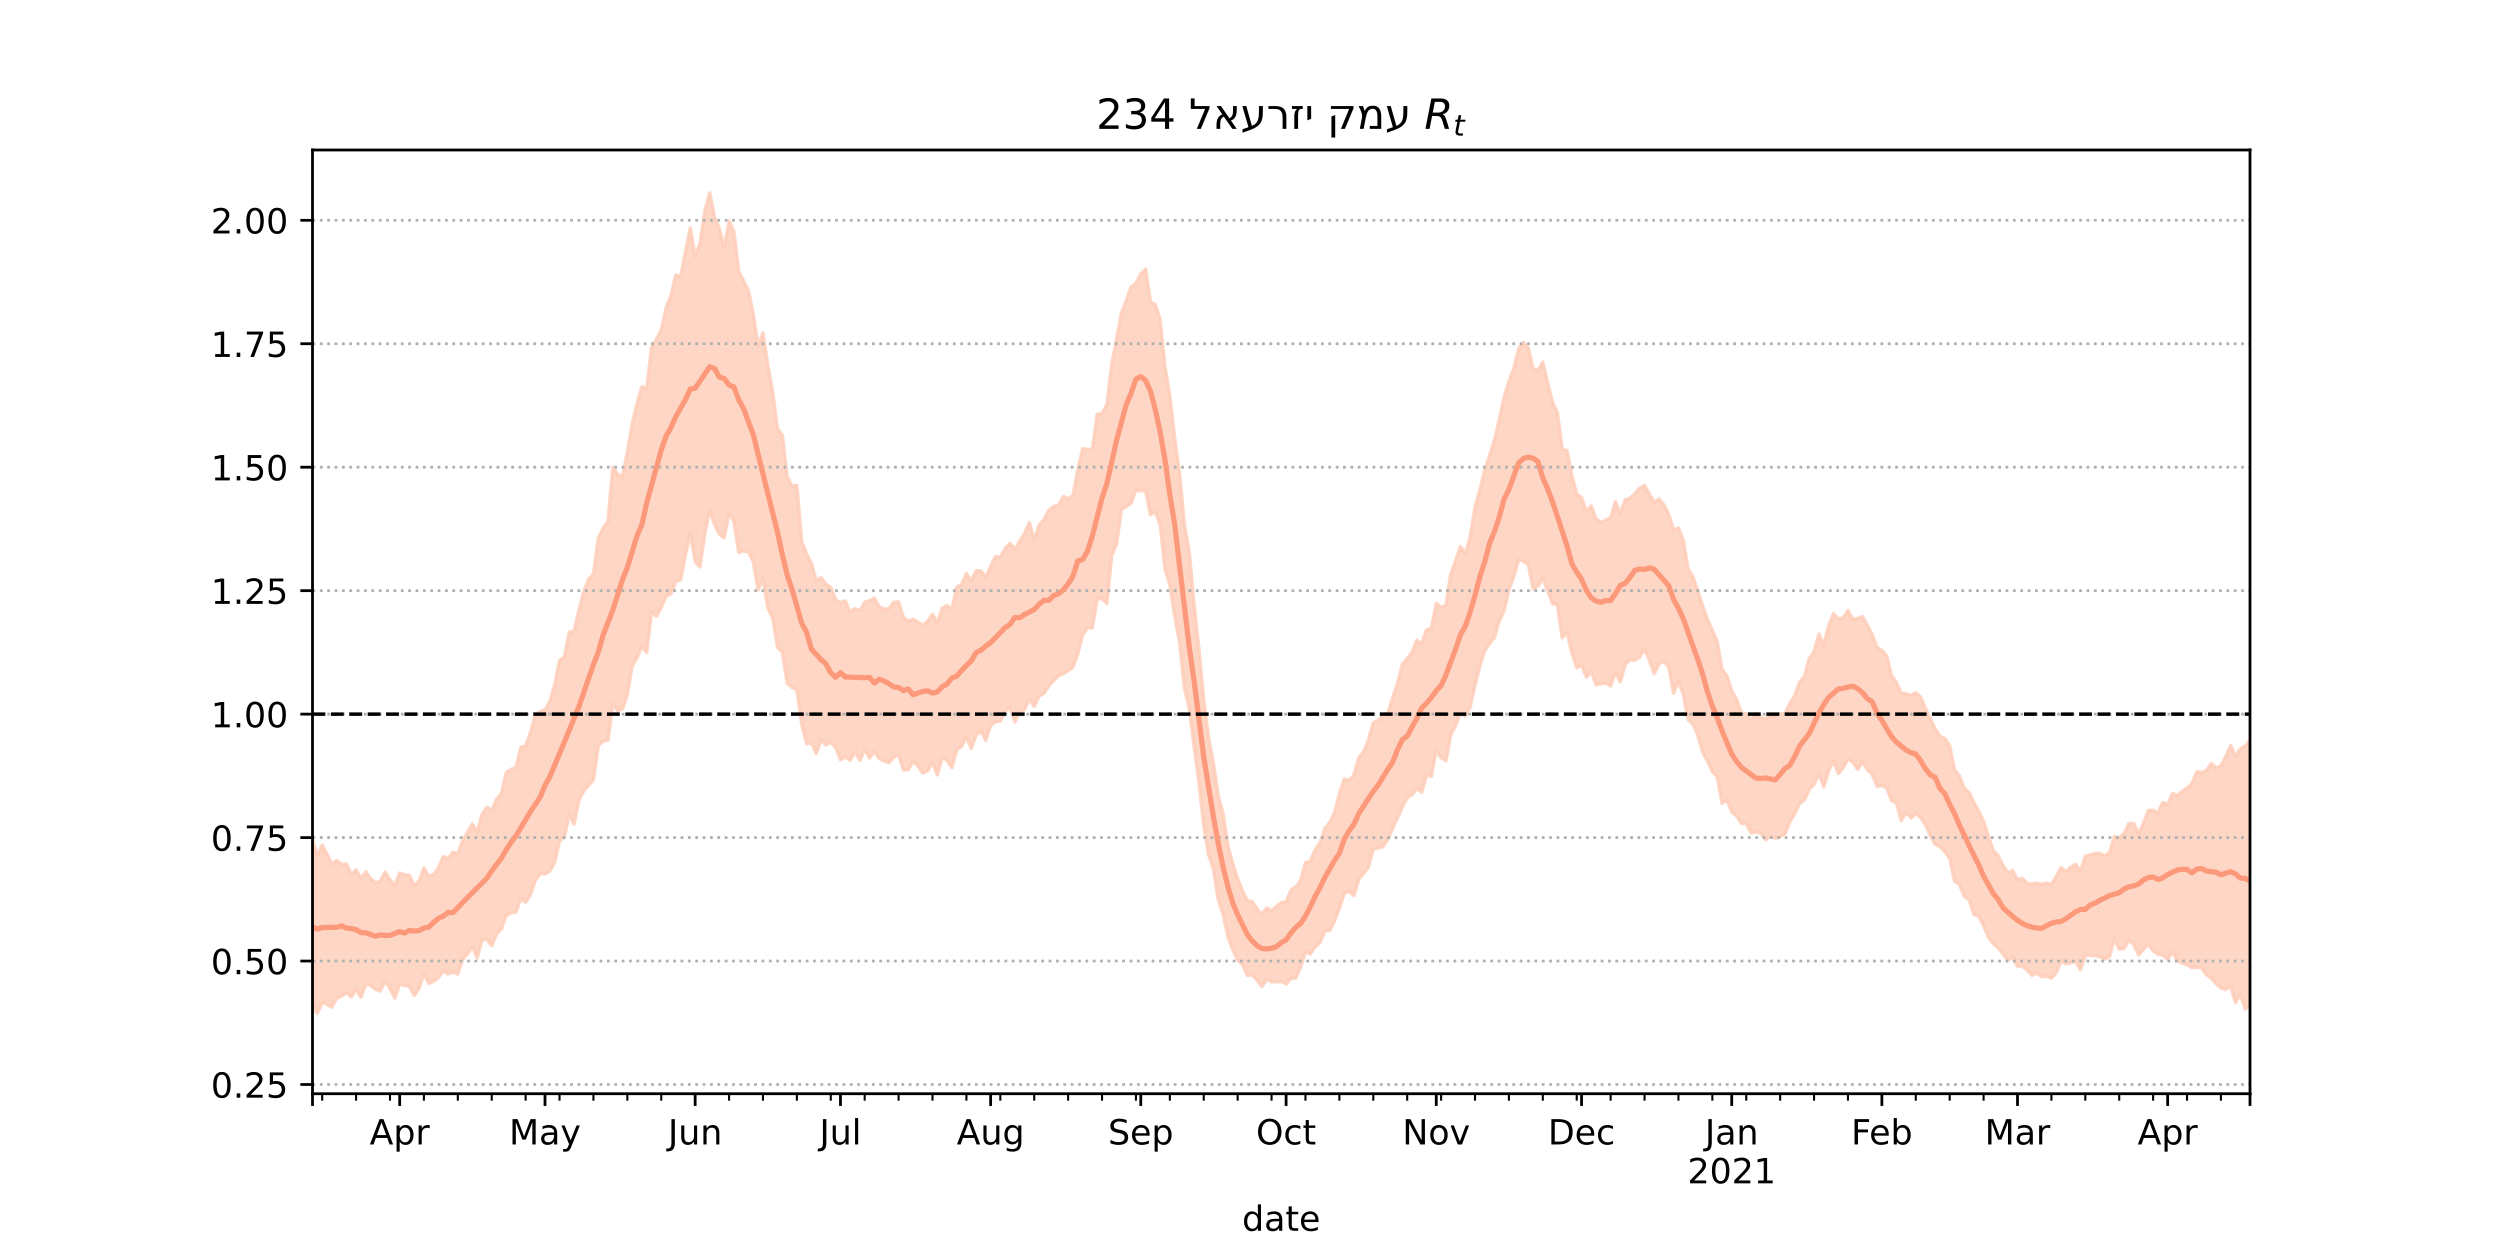 <?xml version="1.0" encoding="utf-8" standalone="no"?>
<!DOCTYPE svg PUBLIC "-//W3C//DTD SVG 1.1//EN"
  "http://www.w3.org/Graphics/SVG/1.1/DTD/svg11.dtd">
<!-- Created with matplotlib (https://matplotlib.org/) -->
<svg height="360pt" version="1.1" viewBox="0 0 720 360" width="720pt" xmlns="http://www.w3.org/2000/svg" xmlns:xlink="http://www.w3.org/1999/xlink">
 <defs>
  <style type="text/css">*{stroke-linecap:butt;stroke-linejoin:round;}</style>
 </defs>
 <g id="figure_1">
  <g id="patch_1">
   <path d="M 0 360 
L 720 360 
L 720 0 
L 0 0 
z
" style="fill:#ffffff;"/>
  </g>
  <g id="axes_1">
   <g id="patch_2">
    <path d="M 90 315 
L 648 315 
L 648 43.2 
L 90 43.2 
z
" style="fill:#ffffff;"/>
   </g>
   <g id="PolyCollection_1">
    <defs>
     <path d="M 90 -71.058 
L 90 -117.941 
L 91.395 -113.692 
L 92.79 -116.647 
L 94.185 -113.941 
L 95.58 -111.099 
L 96.975 -112.168 
L 98.37 -111.09 
L 99.765 -111.186 
L 101.16 -108.153 
L 102.555 -109.535 
L 103.95 -106.991 
L 105.345 -108.903 
L 106.74 -106.96 
L 108.135 -105.795 
L 109.53 -106.2 
L 110.925 -108.836 
L 112.32 -106.585 
L 113.715 -105.007 
L 115.11 -108.593 
L 116.505 -108.038 
L 117.9 -107.937 
L 119.295 -104.973 
L 120.69 -106.225 
L 122.085 -109.991 
L 123.48 -107.675 
L 124.875 -108.081 
L 126.27 -110.027 
L 127.665 -113.315 
L 129.06 -112.8 
L 130.455 -114.519 
L 131.85 -114.224 
L 133.245 -117.946 
L 134.64 -120.247 
L 136.035 -122.716 
L 137.43 -120.392 
L 138.825 -125.431 
L 140.22 -127.535 
L 141.615 -126.524 
L 143.01 -129.887 
L 144.405 -131.384 
L 145.8 -137.526 
L 147.195 -138.446 
L 148.59 -138.919 
L 149.985 -144.8 
L 151.38 -145.142 
L 152.775 -148.976 
L 154.17 -154.154 
L 155.565 -155.07 
L 156.96 -155.629 
L 158.355 -157.951 
L 159.75 -162.792 
L 161.145 -169.717 
L 162.54 -170.792 
L 163.935 -177.968 
L 165.33 -178.113 
L 166.725 -184.25 
L 168.12 -189.645 
L 169.515 -193.192 
L 170.91 -194.657 
L 172.305 -205.025 
L 173.7 -207.881 
L 175.095 -209.915 
L 176.49 -225.443 
L 177.885 -223.428 
L 179.28 -222.654 
L 180.675 -229.806 
L 182.07 -237.888 
L 183.465 -243.75 
L 184.86 -248.621 
L 186.255 -248.037 
L 187.65 -259.949 
L 189.045 -262.275 
L 190.44 -264.97 
L 191.835 -271.376 
L 193.23 -274.8 
L 194.625 -280.843 
L 196.02 -280.321 
L 197.415 -287.58 
L 198.81 -294.305 
L 200.205 -286.161 
L 201.6 -289.961 
L 202.995 -299.304 
L 204.39 -304.445 
L 205.785 -297.461 
L 207.18 -294.217 
L 208.575 -288.598 
L 209.97 -296.368 
L 211.365 -293.227 
L 212.76 -281.841 
L 214.155 -279.131 
L 215.55 -276.315 
L 216.945 -269.563 
L 218.34 -260.284 
L 219.735 -264.119 
L 221.13 -254.864 
L 222.525 -247.208 
L 223.92 -236.507 
L 225.315 -234.641 
L 226.71 -222.666 
L 228.105 -219.967 
L 229.5 -220.19 
L 230.895 -204.049 
L 232.29 -200.465 
L 233.685 -197.787 
L 235.08 -192.79 
L 236.475 -193.634 
L 237.87 -191.716 
L 239.265 -190.83 
L 240.66 -187.226 
L 242.055 -186.428 
L 243.45 -186.943 
L 244.845 -183.691 
L 246.24 -184.727 
L 247.635 -184.095 
L 249.03 -186.551 
L 250.425 -187.033 
L 251.82 -187.746 
L 253.215 -185.18 
L 254.61 -184.549 
L 256.005 -184.747 
L 257.4 -186.554 
L 258.795 -186.651 
L 260.19 -182.176 
L 261.585 -181.141 
L 262.98 -181.649 
L 264.375 -180.854 
L 265.77 -179.911 
L 267.165 -181.067 
L 268.56 -183.1 
L 269.955 -180.662 
L 271.35 -184.825 
L 272.745 -185.638 
L 274.14 -184.477 
L 275.535 -190.873 
L 276.93 -191.703 
L 278.325 -194.864 
L 279.72 -192.593 
L 281.115 -195.621 
L 282.51 -195.573 
L 283.905 -193.782 
L 285.3 -196.89 
L 286.695 -199.755 
L 288.09 -199.415 
L 289.485 -202.096 
L 290.88 -203.524 
L 292.275 -201.825 
L 293.67 -204.11 
L 295.065 -206.38 
L 296.46 -209.522 
L 297.855 -204.482 
L 299.25 -208.733 
L 300.645 -210.372 
L 302.04 -212.965 
L 303.435 -214.189 
L 304.83 -214.46 
L 306.225 -217 
L 307.62 -216.403 
L 309.015 -217.251 
L 310.41 -224.663 
L 311.805 -230.71 
L 313.2 -230.629 
L 314.595 -230.55 
L 315.99 -240.677 
L 317.385 -240.923 
L 318.78 -243.462 
L 320.175 -255.002 
L 321.57 -262.374 
L 322.965 -269.837 
L 324.36 -273.332 
L 325.755 -277.394 
L 327.15 -278.357 
L 328.545 -281.088 
L 329.94 -282.543 
L 331.335 -272.974 
L 332.73 -272.324 
L 334.125 -268.04 
L 335.52 -254.226 
L 336.915 -246.096 
L 338.31 -233.801 
L 339.705 -223.699 
L 341.1 -208.989 
L 342.495 -201.163 
L 343.89 -185.94 
L 345.285 -173.184 
L 346.68 -158.252 
L 348.075 -147.53 
L 349.47 -140.199 
L 350.865 -130.68 
L 352.26 -125.527 
L 353.655 -116.419 
L 355.05 -111.171 
L 356.445 -106.917 
L 357.84 -103.441 
L 359.235 -100.544 
L 360.63 -100.367 
L 362.025 -98.272 
L 363.42 -96.635 
L 364.815 -98.521 
L 366.21 -97.694 
L 367.605 -98.992 
L 369 -100.034 
L 370.395 -100.227 
L 371.79 -103.68 
L 373.185 -104.565 
L 374.58 -106.408 
L 375.975 -111.553 
L 377.37 -111.915 
L 378.765 -115.371 
L 380.16 -117.173 
L 381.555 -121.436 
L 382.95 -123.102 
L 384.345 -125.932 
L 385.74 -131.432 
L 387.135 -135.652 
L 388.53 -135.244 
L 389.925 -136.752 
L 391.32 -141.768 
L 392.715 -143.417 
L 394.11 -146.875 
L 395.505 -151.842 
L 396.9 -152.569 
L 398.295 -153.88 
L 399.69 -154.659 
L 401.085 -159.005 
L 402.48 -163.202 
L 403.875 -168.668 
L 405.27 -170.337 
L 406.665 -172.119 
L 408.06 -175.615 
L 409.455 -174.591 
L 410.85 -178.658 
L 412.245 -179.004 
L 413.64 -186.247 
L 415.035 -185.102 
L 416.43 -185.625 
L 417.825 -194.744 
L 419.22 -198.505 
L 420.615 -202.585 
L 422.01 -200.565 
L 423.405 -205.409 
L 424.8 -213.931 
L 426.195 -218.87 
L 427.59 -224.559 
L 428.985 -228.646 
L 430.38 -233.235 
L 431.775 -239.114 
L 433.17 -245.515 
L 434.565 -250.191 
L 435.96 -253.811 
L 437.355 -259.518 
L 438.75 -261.399 
L 440.145 -259.842 
L 441.54 -253.777 
L 442.935 -253.263 
L 444.33 -255.725 
L 445.725 -249.625 
L 447.12 -244.174 
L 448.515 -241.221 
L 449.91 -230.608 
L 451.305 -230.264 
L 452.7 -223.059 
L 454.095 -217.646 
L 455.49 -216.714 
L 456.885 -212.647 
L 458.28 -214.342 
L 459.675 -210.566 
L 461.07 -209.59 
L 462.465 -210.194 
L 463.86 -210.919 
L 465.255 -215.533 
L 466.65 -212.103 
L 468.045 -216.067 
L 469.44 -216.476 
L 470.835 -217.826 
L 472.23 -219.45 
L 473.625 -220.174 
L 475.02 -217.783 
L 476.415 -215.302 
L 477.81 -216.315 
L 479.205 -214.619 
L 480.6 -211.79 
L 481.995 -207.385 
L 483.39 -207.98 
L 484.785 -204.38 
L 486.18 -196.144 
L 487.575 -193.821 
L 488.97 -189.841 
L 490.365 -185.436 
L 491.76 -181.537 
L 493.155 -178.401 
L 494.55 -175.305 
L 495.945 -167.179 
L 497.34 -165.423 
L 498.735 -161.047 
L 500.13 -158.533 
L 501.525 -154.674 
L 502.92 -154.458 
L 504.315 -152.638 
L 505.71 -154.466 
L 507.105 -153.44 
L 508.5 -152.92 
L 509.895 -153.825 
L 511.29 -153.606 
L 512.685 -154.425 
L 514.08 -154.509 
L 515.475 -157.401 
L 516.87 -159.653 
L 518.265 -163.474 
L 519.66 -165.222 
L 521.055 -170.301 
L 522.45 -172.297 
L 523.845 -177.439 
L 525.24 -174.18 
L 526.635 -179.861 
L 528.03 -183.313 
L 529.425 -181.802 
L 530.82 -181.959 
L 532.215 -184.141 
L 533.61 -181.629 
L 535.005 -181.847 
L 536.4 -182.417 
L 537.795 -179.987 
L 539.19 -177.19 
L 540.585 -173.543 
L 541.98 -172.714 
L 543.375 -171.119 
L 544.77 -165.504 
L 546.165 -163.398 
L 547.56 -160.306 
L 548.955 -160.177 
L 550.35 -159.757 
L 551.745 -160.47 
L 553.14 -159.254 
L 554.535 -155.9 
L 555.93 -153.018 
L 557.325 -150.118 
L 558.72 -147.887 
L 560.115 -147.336 
L 561.51 -145.227 
L 562.905 -138.312 
L 564.3 -136.543 
L 565.695 -133.063 
L 567.09 -131.707 
L 568.485 -128.869 
L 569.88 -126.367 
L 571.275 -123.494 
L 572.67 -119.154 
L 574.065 -115.065 
L 575.46 -113.63 
L 576.855 -110.824 
L 578.25 -108.707 
L 579.645 -109.266 
L 581.04 -106.62 
L 582.435 -107.028 
L 583.83 -105.612 
L 585.225 -105.42 
L 586.62 -105.647 
L 588.015 -105.309 
L 589.41 -105.693 
L 590.805 -105.302 
L 592.2 -107.55 
L 593.595 -110.163 
L 594.99 -108.899 
L 596.385 -110.267 
L 597.78 -111.082 
L 599.175 -109.089 
L 600.57 -113.433 
L 601.965 -113.822 
L 603.36 -114.145 
L 604.755 -114.189 
L 606.15 -113.554 
L 607.545 -114.504 
L 608.94 -119.069 
L 610.335 -118.725 
L 611.73 -119.959 
L 613.125 -122.89 
L 614.52 -122.816 
L 615.915 -119.867 
L 617.31 -122.814 
L 618.705 -126.596 
L 620.1 -126.62 
L 621.495 -125.979 
L 622.89 -128.907 
L 624.285 -128.241 
L 625.68 -131.541 
L 627.075 -130.814 
L 628.47 -132.11 
L 629.865 -133.063 
L 631.26 -134.265 
L 632.655 -137.746 
L 634.05 -137.497 
L 635.445 -138.076 
L 636.84 -140.098 
L 638.235 -138.848 
L 639.63 -139.456 
L 641.025 -142.139 
L 642.42 -145.291 
L 643.815 -142.161 
L 645.21 -144.303 
L 646.605 -145.112 
L 648 -146.875 
L 649.395 -143.132 
L 650.79 -147.344 
L 652.185 -152.769 
L 653.58 -152.21 
L 654.975 -148.874 
L 656.37 -147.442 
L 657.765 -153.247 
L 659.16 -143.779 
L 659.16 -57.355 
L 659.16 -57.355 
L 657.765 -68.609 
L 656.37 -62.895 
L 654.975 -64.232 
L 653.58 -70.364 
L 652.185 -72.449 
L 650.79 -68.766 
L 649.395 -66.254 
L 648 -70.622 
L 646.605 -69.345 
L 645.21 -73.59 
L 643.815 -71.238 
L 642.42 -76.05 
L 641.025 -75.048 
L 639.63 -75.428 
L 638.235 -76.708 
L 636.84 -78.233 
L 635.445 -79.268 
L 634.05 -81.289 
L 632.655 -81.452 
L 631.26 -81.258 
L 629.865 -82.145 
L 628.47 -82.597 
L 627.075 -83.262 
L 625.68 -85.882 
L 624.285 -83.724 
L 622.89 -84.919 
L 621.495 -85.155 
L 620.1 -86.122 
L 618.705 -88.118 
L 617.31 -86.607 
L 615.915 -84.946 
L 614.52 -88.105 
L 613.125 -89.29 
L 611.73 -86.829 
L 610.335 -86.638 
L 608.94 -89.653 
L 607.545 -84.498 
L 606.15 -83.751 
L 604.755 -84.458 
L 603.36 -84.823 
L 601.965 -84.858 
L 600.57 -84.862 
L 599.175 -80.731 
L 597.78 -83.085 
L 596.385 -82.732 
L 594.99 -82.469 
L 593.595 -83.263 
L 592.2 -79.804 
L 590.805 -78.289 
L 589.41 -78.884 
L 588.015 -78.644 
L 586.62 -79.845 
L 585.225 -79.112 
L 583.83 -80.575 
L 582.435 -81.709 
L 581.04 -81.737 
L 579.645 -84.324 
L 578.25 -83.47 
L 576.855 -85.206 
L 575.46 -87.008 
L 574.065 -88.212 
L 572.67 -89.964 
L 571.275 -93.335 
L 569.88 -96.157 
L 568.485 -96.655 
L 567.09 -100.895 
L 565.695 -101.856 
L 564.3 -105.328 
L 562.905 -106.275 
L 561.51 -112.752 
L 560.115 -114.706 
L 558.72 -116.179 
L 557.325 -116.815 
L 555.93 -119.357 
L 554.535 -122.451 
L 553.14 -124.503 
L 551.745 -125.652 
L 550.35 -124.452 
L 548.955 -126.019 
L 547.56 -123.623 
L 546.165 -128.769 
L 544.77 -129.456 
L 543.375 -133.144 
L 541.98 -133.738 
L 540.585 -133.542 
L 539.19 -136.938 
L 537.795 -138.33 
L 536.4 -140.553 
L 535.005 -138.381 
L 533.61 -140.492 
L 532.215 -141.47 
L 530.82 -138.812 
L 529.425 -137.217 
L 528.03 -140.927 
L 526.635 -137.936 
L 525.24 -133.364 
L 523.845 -137.175 
L 522.45 -134.092 
L 521.055 -132.609 
L 519.66 -129.611 
L 518.265 -128.604 
L 516.87 -125.62 
L 515.475 -123.313 
L 514.08 -119.806 
L 512.685 -119.121 
L 511.29 -118.501 
L 509.895 -119.248 
L 508.5 -118.135 
L 507.105 -119.997 
L 505.71 -120.426 
L 504.315 -120.074 
L 502.92 -122.809 
L 501.525 -122.842 
L 500.13 -125.007 
L 498.735 -126.175 
L 497.34 -129.615 
L 495.945 -128.621 
L 494.55 -136.301 
L 493.155 -137.745 
L 491.76 -140.807 
L 490.365 -143.298 
L 488.97 -148.239 
L 487.575 -151.484 
L 486.18 -152.718 
L 484.785 -160.036 
L 483.39 -163.711 
L 481.995 -160.357 
L 480.6 -167.842 
L 479.205 -169.497 
L 477.81 -168.849 
L 476.415 -165.957 
L 475.02 -169.81 
L 473.625 -173.085 
L 472.23 -170.75 
L 470.835 -169.84 
L 469.44 -170.001 
L 468.045 -168.646 
L 466.65 -163.556 
L 465.255 -166.349 
L 463.86 -162.459 
L 462.465 -163.213 
L 461.07 -163.094 
L 459.675 -162.709 
L 458.28 -166.719 
L 456.885 -164.963 
L 455.49 -168.44 
L 454.095 -167.67 
L 452.7 -171.997 
L 451.305 -177.931 
L 449.91 -176.299 
L 448.515 -185.823 
L 447.12 -186.148 
L 445.725 -189.868 
L 444.33 -193.439 
L 442.935 -191.22 
L 441.54 -190.348 
L 440.145 -197.44 
L 438.75 -198.361 
L 437.355 -198.872 
L 435.96 -193.821 
L 434.565 -190.187 
L 433.17 -184.023 
L 431.775 -181.151 
L 430.38 -176.343 
L 428.985 -174.697 
L 427.59 -172.544 
L 426.195 -168.245 
L 424.8 -162.652 
L 423.405 -156.327 
L 422.01 -153.749 
L 420.615 -154.941 
L 419.22 -151.089 
L 417.825 -148.442 
L 416.43 -140.9 
L 415.035 -141.804 
L 413.64 -143.983 
L 412.245 -136.455 
L 410.85 -136.63 
L 409.455 -131.847 
L 408.06 -132.965 
L 406.665 -131.101 
L 405.27 -130.229 
L 403.875 -127.533 
L 402.48 -124.508 
L 401.085 -121.455 
L 399.69 -118.253 
L 398.295 -116.19 
L 396.9 -115.686 
L 395.505 -115.531 
L 394.11 -110.278 
L 392.715 -108.426 
L 391.32 -106.809 
L 389.925 -102.052 
L 388.53 -103.248 
L 387.135 -102.668 
L 385.74 -98.429 
L 384.345 -94.723 
L 382.95 -92.059 
L 381.555 -91.835 
L 380.16 -88.595 
L 378.765 -87.3 
L 377.37 -85.242 
L 375.975 -85.819 
L 374.58 -81.551 
L 373.185 -78.273 
L 371.79 -78.238 
L 370.395 -76.582 
L 369 -77.35 
L 367.605 -77.233 
L 366.21 -77.211 
L 364.815 -77.935 
L 363.42 -75.852 
L 362.025 -77.694 
L 360.63 -79.175 
L 359.235 -79.059 
L 357.84 -82.156 
L 356.445 -83.536 
L 355.05 -86.451 
L 353.655 -90.186 
L 352.26 -96.642 
L 350.865 -100.815 
L 349.47 -109.684 
L 348.075 -113.853 
L 346.68 -122.29 
L 345.285 -134.75 
L 343.89 -145.118 
L 342.495 -156.115 
L 341.1 -161.804 
L 339.705 -175.11 
L 338.31 -182.543 
L 336.915 -191.521 
L 335.52 -196.096 
L 334.125 -208.996 
L 332.73 -212.566 
L 331.335 -211.756 
L 329.94 -218.722 
L 328.545 -218.637 
L 327.15 -218.788 
L 325.755 -215.124 
L 324.36 -214.061 
L 322.965 -213.263 
L 321.57 -203.322 
L 320.175 -200.128 
L 318.78 -186.137 
L 317.385 -187.605 
L 315.99 -187.597 
L 314.595 -179.134 
L 313.2 -179.227 
L 311.805 -177.123 
L 310.41 -171.675 
L 309.015 -167.863 
L 307.62 -166.867 
L 306.225 -165.961 
L 304.83 -165.356 
L 303.435 -163.964 
L 302.04 -162.369 
L 300.645 -160.327 
L 299.25 -159.498 
L 297.855 -156.549 
L 296.46 -158.738 
L 295.065 -155.633 
L 293.67 -155.003 
L 292.275 -152.077 
L 290.88 -156.231 
L 289.485 -155.167 
L 288.09 -152.28 
L 286.695 -152.164 
L 285.3 -151.028 
L 283.905 -146.763 
L 282.51 -149.405 
L 281.115 -148.405 
L 279.72 -144.394 
L 278.325 -147.808 
L 276.93 -145.049 
L 275.535 -144.108 
L 274.14 -138.846 
L 272.745 -140.996 
L 271.35 -141.864 
L 269.955 -136.836 
L 268.56 -140.406 
L 267.165 -138.02 
L 265.77 -137.31 
L 264.375 -139.335 
L 262.98 -140.786 
L 261.585 -138.328 
L 260.19 -138.249 
L 258.795 -142.689 
L 257.4 -141.866 
L 256.005 -140.351 
L 254.61 -140.848 
L 253.215 -141.525 
L 251.82 -143.686 
L 250.425 -141.677 
L 249.03 -144.087 
L 247.635 -141.019 
L 246.24 -143.442 
L 244.845 -141.035 
L 243.45 -142.034 
L 242.055 -141.152 
L 240.66 -144.683 
L 239.265 -146.225 
L 237.87 -145.463 
L 236.475 -146.813 
L 235.08 -143.024 
L 233.685 -146.058 
L 232.29 -145.811 
L 230.895 -151.513 
L 229.5 -161.257 
L 228.105 -162.008 
L 226.71 -163.214 
L 225.315 -172.198 
L 223.92 -173.586 
L 222.525 -182.059 
L 221.13 -184.885 
L 219.735 -193.566 
L 218.34 -190.097 
L 216.945 -198.175 
L 215.55 -201.087 
L 214.155 -201.243 
L 212.76 -200.895 
L 211.365 -209.839 
L 209.97 -212.226 
L 208.575 -205.121 
L 207.18 -206.097 
L 205.785 -209.02 
L 204.39 -213.146 
L 202.995 -206.334 
L 201.6 -196.715 
L 200.205 -198.228 
L 198.81 -206.503 
L 197.415 -200.275 
L 196.02 -193.017 
L 194.625 -192.49 
L 193.23 -188.985 
L 191.835 -188.285 
L 190.44 -185.084 
L 189.045 -182.499 
L 187.65 -183.815 
L 186.255 -172.069 
L 184.86 -173.941 
L 183.465 -170.526 
L 182.07 -168.201 
L 180.675 -159.985 
L 179.28 -155.82 
L 177.885 -155.223 
L 176.49 -157.441 
L 175.095 -146.771 
L 173.7 -146.581 
L 172.305 -145.231 
L 170.91 -135.398 
L 169.515 -133.844 
L 168.12 -132.181 
L 166.725 -129.592 
L 165.33 -122.619 
L 163.935 -125.286 
L 162.54 -119.08 
L 161.145 -117.76 
L 159.75 -111.698 
L 158.355 -109.174 
L 156.96 -108.312 
L 155.565 -108.324 
L 154.17 -106.473 
L 152.775 -102.328 
L 151.38 -100.149 
L 149.985 -101.16 
L 148.59 -97.306 
L 147.195 -97.052 
L 145.8 -96.391 
L 144.405 -92.461 
L 143.01 -90.968 
L 141.615 -87.61 
L 140.22 -89.458 
L 138.825 -89.385 
L 137.43 -84.16 
L 136.035 -87.431 
L 134.64 -85.244 
L 133.245 -83.672 
L 131.85 -79.456 
L 130.455 -80.068 
L 129.06 -79.524 
L 127.665 -80.266 
L 126.27 -78.492 
L 124.875 -77.381 
L 123.48 -76.774 
L 122.085 -79.523 
L 120.69 -75.386 
L 119.295 -73.303 
L 117.9 -75.938 
L 116.505 -76.205 
L 115.11 -76.573 
L 113.715 -72.514 
L 112.32 -75.339 
L 110.925 -77.52 
L 109.53 -74.574 
L 108.135 -75.074 
L 106.74 -76.248 
L 105.345 -76.525 
L 103.95 -72.782 
L 102.555 -75.094 
L 101.16 -72.888 
L 99.765 -74.131 
L 98.37 -73.073 
L 96.975 -72.492 
L 95.58 -69.944 
L 94.185 -70.668 
L 92.79 -71.291 
L 91.395 -68.113 
L 90 -71.058 
z
" id="mbd0dbfd78c" style="stroke:#fdcbb6;stroke-opacity:0.8;"/>
    </defs>
    <g clip-path="url(#p56ab814a08)">
     <use style="fill:#fdcbb6;fill-opacity:0.8;stroke:#fdcbb6;stroke-opacity:0.8;" x="0" xlink:href="#mbd0dbfd78c" y="360"/>
    </g>
   </g>
   <g id="matplotlib.axis_1">
    <g id="xtick_1">
     <g id="line2d_1">
      <defs>
       <path d="M 0 0 
L 0 3.5 
" id="mf52e81ee91" style="stroke:#000000;stroke-width:0.8;"/>
      </defs>
      <g>
       <use style="stroke:#000000;stroke-width:0.8;" x="90" xlink:href="#mf52e81ee91" y="315"/>
      </g>
     </g>
    </g>
    <g id="xtick_2">
     <g id="line2d_2">
      <g>
       <use style="stroke:#000000;stroke-width:0.8;" x="115.11" xlink:href="#mf52e81ee91" y="315"/>
      </g>
     </g>
     <g id="text_1">
      <!-- Apr -->
      <g transform="translate(106.46 329.598)scale(0.1 -0.1)">
       <defs>
        <path d="M 34.188 63.188 
L 20.797 26.906 
L 47.609 26.906 
z
M 28.609 72.906 
L 39.797 72.906 
L 67.578 0 
L 57.328 0 
L 50.688 18.703 
L 17.828 18.703 
L 11.188 0 
L 0.781 0 
z
" id="DejaVuSans-65"/>
        <path d="M 18.109 8.203 
L 18.109 -20.797 
L 9.078 -20.797 
L 9.078 54.688 
L 18.109 54.688 
L 18.109 46.391 
Q 20.953 51.266 25.266 53.625 
Q 29.594 56 35.594 56 
Q 45.562 56 51.781 48.094 
Q 58.016 40.188 58.016 27.297 
Q 58.016 14.406 51.781 6.484 
Q 45.562 -1.422 35.594 -1.422 
Q 29.594 -1.422 25.266 0.953 
Q 20.953 3.328 18.109 8.203 
z
M 48.688 27.297 
Q 48.688 37.203 44.609 42.844 
Q 40.531 48.484 33.406 48.484 
Q 26.266 48.484 22.188 42.844 
Q 18.109 37.203 18.109 27.297 
Q 18.109 17.391 22.188 11.75 
Q 26.266 6.109 33.406 6.109 
Q 40.531 6.109 44.609 11.75 
Q 48.688 17.391 48.688 27.297 
z
" id="DejaVuSans-112"/>
        <path d="M 41.109 46.297 
Q 39.594 47.172 37.812 47.578 
Q 36.031 48 33.891 48 
Q 26.266 48 22.188 43.047 
Q 18.109 38.094 18.109 28.812 
L 18.109 0 
L 9.078 0 
L 9.078 54.688 
L 18.109 54.688 
L 18.109 46.188 
Q 20.953 51.172 25.484 53.578 
Q 30.031 56 36.531 56 
Q 37.453 56 38.578 55.875 
Q 39.703 55.766 41.062 55.516 
z
" id="DejaVuSans-114"/>
       </defs>
       <use xlink:href="#DejaVuSans-65"/>
       <use x="68.408" xlink:href="#DejaVuSans-112"/>
       <use x="131.885" xlink:href="#DejaVuSans-114"/>
      </g>
     </g>
    </g>
    <g id="xtick_3">
     <g id="line2d_3">
      <g>
       <use style="stroke:#000000;stroke-width:0.8;" x="156.96" xlink:href="#mf52e81ee91" y="315"/>
      </g>
     </g>
     <g id="text_2">
      <!-- May -->
      <g transform="translate(146.623 329.598)scale(0.1 -0.1)">
       <defs>
        <path d="M 9.812 72.906 
L 24.516 72.906 
L 43.109 23.297 
L 61.812 72.906 
L 76.516 72.906 
L 76.516 0 
L 66.891 0 
L 66.891 64.016 
L 48.094 14.016 
L 38.188 14.016 
L 19.391 64.016 
L 19.391 0 
L 9.812 0 
z
" id="DejaVuSans-77"/>
        <path d="M 34.281 27.484 
Q 23.391 27.484 19.188 25 
Q 14.984 22.516 14.984 16.5 
Q 14.984 11.719 18.141 8.906 
Q 21.297 6.109 26.703 6.109 
Q 34.188 6.109 38.703 11.406 
Q 43.219 16.703 43.219 25.484 
L 43.219 27.484 
z
M 52.203 31.203 
L 52.203 0 
L 43.219 0 
L 43.219 8.297 
Q 40.141 3.328 35.547 0.953 
Q 30.953 -1.422 24.312 -1.422 
Q 15.922 -1.422 10.953 3.297 
Q 6 8.016 6 15.922 
Q 6 25.141 12.172 29.828 
Q 18.359 34.516 30.609 34.516 
L 43.219 34.516 
L 43.219 35.406 
Q 43.219 41.609 39.141 45 
Q 35.062 48.391 27.688 48.391 
Q 23 48.391 18.547 47.266 
Q 14.109 46.141 10.016 43.891 
L 10.016 52.203 
Q 14.938 54.109 19.578 55.047 
Q 24.219 56 28.609 56 
Q 40.484 56 46.344 49.844 
Q 52.203 43.703 52.203 31.203 
z
" id="DejaVuSans-97"/>
        <path d="M 32.172 -5.078 
Q 28.375 -14.844 24.75 -17.812 
Q 21.141 -20.797 15.094 -20.797 
L 7.906 -20.797 
L 7.906 -13.281 
L 13.188 -13.281 
Q 16.891 -13.281 18.938 -11.516 
Q 21 -9.766 23.484 -3.219 
L 25.094 0.875 
L 2.984 54.688 
L 12.5 54.688 
L 29.594 11.922 
L 46.688 54.688 
L 56.203 54.688 
z
" id="DejaVuSans-121"/>
       </defs>
       <use xlink:href="#DejaVuSans-77"/>
       <use x="86.279" xlink:href="#DejaVuSans-97"/>
       <use x="147.559" xlink:href="#DejaVuSans-121"/>
      </g>
     </g>
    </g>
    <g id="xtick_4">
     <g id="line2d_4">
      <g>
       <use style="stroke:#000000;stroke-width:0.8;" x="200.205" xlink:href="#mf52e81ee91" y="315"/>
      </g>
     </g>
     <g id="text_3">
      <!-- Jun -->
      <g transform="translate(192.393 329.598)scale(0.1 -0.1)">
       <defs>
        <path d="M 9.812 72.906 
L 19.672 72.906 
L 19.672 5.078 
Q 19.672 -8.109 14.672 -14.062 
Q 9.672 -20.016 -1.422 -20.016 
L -5.172 -20.016 
L -5.172 -11.719 
L -2.094 -11.719 
Q 4.438 -11.719 7.125 -8.047 
Q 9.812 -4.391 9.812 5.078 
z
" id="DejaVuSans-74"/>
        <path d="M 8.5 21.578 
L 8.5 54.688 
L 17.484 54.688 
L 17.484 21.922 
Q 17.484 14.156 20.5 10.266 
Q 23.531 6.391 29.594 6.391 
Q 36.859 6.391 41.078 11.031 
Q 45.312 15.672 45.312 23.688 
L 45.312 54.688 
L 54.297 54.688 
L 54.297 0 
L 45.312 0 
L 45.312 8.406 
Q 42.047 3.422 37.719 1 
Q 33.406 -1.422 27.688 -1.422 
Q 18.266 -1.422 13.375 4.438 
Q 8.5 10.297 8.5 21.578 
z
M 31.109 56 
z
" id="DejaVuSans-117"/>
        <path d="M 54.891 33.016 
L 54.891 0 
L 45.906 0 
L 45.906 32.719 
Q 45.906 40.484 42.875 44.328 
Q 39.844 48.188 33.797 48.188 
Q 26.516 48.188 22.312 43.547 
Q 18.109 38.922 18.109 30.906 
L 18.109 0 
L 9.078 0 
L 9.078 54.688 
L 18.109 54.688 
L 18.109 46.188 
Q 21.344 51.125 25.703 53.562 
Q 30.078 56 35.797 56 
Q 45.219 56 50.047 50.172 
Q 54.891 44.344 54.891 33.016 
z
" id="DejaVuSans-110"/>
       </defs>
       <use xlink:href="#DejaVuSans-74"/>
       <use x="29.492" xlink:href="#DejaVuSans-117"/>
       <use x="92.871" xlink:href="#DejaVuSans-110"/>
      </g>
     </g>
    </g>
    <g id="xtick_5">
     <g id="line2d_5">
      <g>
       <use style="stroke:#000000;stroke-width:0.8;" x="242.055" xlink:href="#mf52e81ee91" y="315"/>
      </g>
     </g>
     <g id="text_4">
      <!-- Jul -->
      <g transform="translate(236.022 329.598)scale(0.1 -0.1)">
       <defs>
        <path d="M 9.422 75.984 
L 18.406 75.984 
L 18.406 0 
L 9.422 0 
z
" id="DejaVuSans-108"/>
       </defs>
       <use xlink:href="#DejaVuSans-74"/>
       <use x="29.492" xlink:href="#DejaVuSans-117"/>
       <use x="92.871" xlink:href="#DejaVuSans-108"/>
      </g>
     </g>
    </g>
    <g id="xtick_6">
     <g id="line2d_6">
      <g>
       <use style="stroke:#000000;stroke-width:0.8;" x="285.3" xlink:href="#mf52e81ee91" y="315"/>
      </g>
     </g>
     <g id="text_5">
      <!-- Aug -->
      <g transform="translate(275.537 329.598)scale(0.1 -0.1)">
       <defs>
        <path d="M 45.406 27.984 
Q 45.406 37.75 41.375 43.109 
Q 37.359 48.484 30.078 48.484 
Q 22.859 48.484 18.828 43.109 
Q 14.797 37.75 14.797 27.984 
Q 14.797 18.266 18.828 12.891 
Q 22.859 7.516 30.078 7.516 
Q 37.359 7.516 41.375 12.891 
Q 45.406 18.266 45.406 27.984 
z
M 54.391 6.781 
Q 54.391 -7.172 48.188 -13.984 
Q 42 -20.797 29.203 -20.797 
Q 24.469 -20.797 20.266 -20.094 
Q 16.062 -19.391 12.109 -17.922 
L 12.109 -9.188 
Q 16.062 -11.328 19.922 -12.344 
Q 23.781 -13.375 27.781 -13.375 
Q 36.625 -13.375 41.016 -8.766 
Q 45.406 -4.156 45.406 5.172 
L 45.406 9.625 
Q 42.625 4.781 38.281 2.391 
Q 33.938 0 27.875 0 
Q 17.828 0 11.672 7.656 
Q 5.516 15.328 5.516 27.984 
Q 5.516 40.672 11.672 48.328 
Q 17.828 56 27.875 56 
Q 33.938 56 38.281 53.609 
Q 42.625 51.219 45.406 46.391 
L 45.406 54.688 
L 54.391 54.688 
z
" id="DejaVuSans-103"/>
       </defs>
       <use xlink:href="#DejaVuSans-65"/>
       <use x="68.408" xlink:href="#DejaVuSans-117"/>
       <use x="131.787" xlink:href="#DejaVuSans-103"/>
      </g>
     </g>
    </g>
    <g id="xtick_7">
     <g id="line2d_7">
      <g>
       <use style="stroke:#000000;stroke-width:0.8;" x="328.545" xlink:href="#mf52e81ee91" y="315"/>
      </g>
     </g>
     <g id="text_6">
      <!-- Sep -->
      <g transform="translate(319.12 329.598)scale(0.1 -0.1)">
       <defs>
        <path d="M 53.516 70.516 
L 53.516 60.891 
Q 47.906 63.578 42.922 64.891 
Q 37.938 66.219 33.297 66.219 
Q 25.25 66.219 20.875 63.094 
Q 16.5 59.969 16.5 54.203 
Q 16.5 49.359 19.406 46.891 
Q 22.312 44.438 30.422 42.922 
L 36.375 41.703 
Q 47.406 39.594 52.656 34.297 
Q 57.906 29 57.906 20.125 
Q 57.906 9.516 50.797 4.047 
Q 43.703 -1.422 29.984 -1.422 
Q 24.812 -1.422 18.969 -0.25 
Q 13.141 0.922 6.891 3.219 
L 6.891 13.375 
Q 12.891 10.016 18.656 8.297 
Q 24.422 6.594 29.984 6.594 
Q 38.422 6.594 43.016 9.906 
Q 47.609 13.234 47.609 19.391 
Q 47.609 24.75 44.312 27.781 
Q 41.016 30.812 33.5 32.328 
L 27.484 33.5 
Q 16.453 35.688 11.516 40.375 
Q 6.594 45.062 6.594 53.422 
Q 6.594 63.094 13.406 68.656 
Q 20.219 74.219 32.172 74.219 
Q 37.312 74.219 42.625 73.281 
Q 47.953 72.359 53.516 70.516 
z
" id="DejaVuSans-83"/>
        <path d="M 56.203 29.594 
L 56.203 25.203 
L 14.891 25.203 
Q 15.484 15.922 20.484 11.062 
Q 25.484 6.203 34.422 6.203 
Q 39.594 6.203 44.453 7.469 
Q 49.312 8.734 54.109 11.281 
L 54.109 2.781 
Q 49.266 0.734 44.188 -0.344 
Q 39.109 -1.422 33.891 -1.422 
Q 20.797 -1.422 13.156 6.188 
Q 5.516 13.812 5.516 26.812 
Q 5.516 40.234 12.766 48.109 
Q 20.016 56 32.328 56 
Q 43.359 56 49.781 48.891 
Q 56.203 41.797 56.203 29.594 
z
M 47.219 32.234 
Q 47.125 39.594 43.094 43.984 
Q 39.062 48.391 32.422 48.391 
Q 24.906 48.391 20.391 44.141 
Q 15.875 39.891 15.188 32.172 
z
" id="DejaVuSans-101"/>
       </defs>
       <use xlink:href="#DejaVuSans-83"/>
       <use x="63.477" xlink:href="#DejaVuSans-101"/>
       <use x="125" xlink:href="#DejaVuSans-112"/>
      </g>
     </g>
    </g>
    <g id="xtick_8">
     <g id="line2d_8">
      <g>
       <use style="stroke:#000000;stroke-width:0.8;" x="370.395" xlink:href="#mf52e81ee91" y="315"/>
      </g>
     </g>
     <g id="text_7">
      <!-- Oct -->
      <g transform="translate(361.75 329.598)scale(0.1 -0.1)">
       <defs>
        <path d="M 39.406 66.219 
Q 28.656 66.219 22.328 58.203 
Q 16.016 50.203 16.016 36.375 
Q 16.016 22.609 22.328 14.594 
Q 28.656 6.594 39.406 6.594 
Q 50.141 6.594 56.422 14.594 
Q 62.703 22.609 62.703 36.375 
Q 62.703 50.203 56.422 58.203 
Q 50.141 66.219 39.406 66.219 
z
M 39.406 74.219 
Q 54.734 74.219 63.906 63.938 
Q 73.094 53.656 73.094 36.375 
Q 73.094 19.141 63.906 8.859 
Q 54.734 -1.422 39.406 -1.422 
Q 24.031 -1.422 14.812 8.828 
Q 5.609 19.094 5.609 36.375 
Q 5.609 53.656 14.812 63.938 
Q 24.031 74.219 39.406 74.219 
z
" id="DejaVuSans-79"/>
        <path d="M 48.781 52.594 
L 48.781 44.188 
Q 44.969 46.297 41.141 47.344 
Q 37.312 48.391 33.406 48.391 
Q 24.656 48.391 19.812 42.844 
Q 14.984 37.312 14.984 27.297 
Q 14.984 17.281 19.812 11.734 
Q 24.656 6.203 33.406 6.203 
Q 37.312 6.203 41.141 7.25 
Q 44.969 8.297 48.781 10.406 
L 48.781 2.094 
Q 45.016 0.344 40.984 -0.531 
Q 36.969 -1.422 32.422 -1.422 
Q 20.062 -1.422 12.781 6.344 
Q 5.516 14.109 5.516 27.297 
Q 5.516 40.672 12.859 48.328 
Q 20.219 56 33.016 56 
Q 37.156 56 41.109 55.141 
Q 45.062 54.297 48.781 52.594 
z
" id="DejaVuSans-99"/>
        <path d="M 18.312 70.219 
L 18.312 54.688 
L 36.812 54.688 
L 36.812 47.703 
L 18.312 47.703 
L 18.312 18.016 
Q 18.312 11.328 20.141 9.422 
Q 21.969 7.516 27.594 7.516 
L 36.812 7.516 
L 36.812 0 
L 27.594 0 
Q 17.188 0 13.234 3.875 
Q 9.281 7.766 9.281 18.016 
L 9.281 47.703 
L 2.688 47.703 
L 2.688 54.688 
L 9.281 54.688 
L 9.281 70.219 
z
" id="DejaVuSans-116"/>
       </defs>
       <use xlink:href="#DejaVuSans-79"/>
       <use x="78.711" xlink:href="#DejaVuSans-99"/>
       <use x="133.691" xlink:href="#DejaVuSans-116"/>
      </g>
     </g>
    </g>
    <g id="xtick_9">
     <g id="line2d_9">
      <g>
       <use style="stroke:#000000;stroke-width:0.8;" x="413.64" xlink:href="#mf52e81ee91" y="315"/>
      </g>
     </g>
     <g id="text_8">
      <!-- Nov -->
      <g transform="translate(403.881 329.598)scale(0.1 -0.1)">
       <defs>
        <path d="M 9.812 72.906 
L 23.094 72.906 
L 55.422 11.922 
L 55.422 72.906 
L 64.984 72.906 
L 64.984 0 
L 51.703 0 
L 19.391 60.984 
L 19.391 0 
L 9.812 0 
z
" id="DejaVuSans-78"/>
        <path d="M 30.609 48.391 
Q 23.391 48.391 19.188 42.75 
Q 14.984 37.109 14.984 27.297 
Q 14.984 17.484 19.156 11.844 
Q 23.344 6.203 30.609 6.203 
Q 37.797 6.203 41.984 11.859 
Q 46.188 17.531 46.188 27.297 
Q 46.188 37.016 41.984 42.703 
Q 37.797 48.391 30.609 48.391 
z
M 30.609 56 
Q 42.328 56 49.016 48.375 
Q 55.719 40.766 55.719 27.297 
Q 55.719 13.875 49.016 6.219 
Q 42.328 -1.422 30.609 -1.422 
Q 18.844 -1.422 12.172 6.219 
Q 5.516 13.875 5.516 27.297 
Q 5.516 40.766 12.172 48.375 
Q 18.844 56 30.609 56 
z
" id="DejaVuSans-111"/>
        <path d="M 2.984 54.688 
L 12.5 54.688 
L 29.594 8.797 
L 46.688 54.688 
L 56.203 54.688 
L 35.688 0 
L 23.484 0 
z
" id="DejaVuSans-118"/>
       </defs>
       <use xlink:href="#DejaVuSans-78"/>
       <use x="74.805" xlink:href="#DejaVuSans-111"/>
       <use x="135.986" xlink:href="#DejaVuSans-118"/>
      </g>
     </g>
    </g>
    <g id="xtick_10">
     <g id="line2d_10">
      <g>
       <use style="stroke:#000000;stroke-width:0.8;" x="455.49" xlink:href="#mf52e81ee91" y="315"/>
      </g>
     </g>
     <g id="text_9">
      <!-- Dec -->
      <g transform="translate(445.814 329.598)scale(0.1 -0.1)">
       <defs>
        <path d="M 19.672 64.797 
L 19.672 8.109 
L 31.594 8.109 
Q 46.688 8.109 53.688 14.938 
Q 60.688 21.781 60.688 36.531 
Q 60.688 51.172 53.688 57.984 
Q 46.688 64.797 31.594 64.797 
z
M 9.812 72.906 
L 30.078 72.906 
Q 51.266 72.906 61.172 64.094 
Q 71.094 55.281 71.094 36.531 
Q 71.094 17.672 61.125 8.828 
Q 51.172 0 30.078 0 
L 9.812 0 
z
" id="DejaVuSans-68"/>
       </defs>
       <use xlink:href="#DejaVuSans-68"/>
       <use x="77.002" xlink:href="#DejaVuSans-101"/>
       <use x="138.525" xlink:href="#DejaVuSans-99"/>
      </g>
     </g>
    </g>
    <g id="xtick_11">
     <g id="line2d_11">
      <g>
       <use style="stroke:#000000;stroke-width:0.8;" x="498.735" xlink:href="#mf52e81ee91" y="315"/>
      </g>
     </g>
     <g id="text_10">
      <!-- Jan -->
      <g transform="translate(491.027 329.598)scale(0.1 -0.1)">
       <use xlink:href="#DejaVuSans-74"/>
       <use x="29.492" xlink:href="#DejaVuSans-97"/>
       <use x="90.771" xlink:href="#DejaVuSans-110"/>
      </g>
      <!-- 2021 -->
      <g transform="translate(486.01 340.796)scale(0.1 -0.1)">
       <defs>
        <path d="M 19.188 8.297 
L 53.609 8.297 
L 53.609 0 
L 7.328 0 
L 7.328 8.297 
Q 12.938 14.109 22.625 23.891 
Q 32.328 33.688 34.812 36.531 
Q 39.547 41.844 41.422 45.531 
Q 43.312 49.219 43.312 52.781 
Q 43.312 58.594 39.234 62.25 
Q 35.156 65.922 28.609 65.922 
Q 23.969 65.922 18.812 64.312 
Q 13.672 62.703 7.812 59.422 
L 7.812 69.391 
Q 13.766 71.781 18.938 73 
Q 24.125 74.219 28.422 74.219 
Q 39.75 74.219 46.484 68.547 
Q 53.219 62.891 53.219 53.422 
Q 53.219 48.922 51.531 44.891 
Q 49.859 40.875 45.406 35.406 
Q 44.188 33.984 37.641 27.219 
Q 31.109 20.453 19.188 8.297 
z
" id="DejaVuSans-50"/>
        <path d="M 31.781 66.406 
Q 24.172 66.406 20.328 58.906 
Q 16.5 51.422 16.5 36.375 
Q 16.5 21.391 20.328 13.891 
Q 24.172 6.391 31.781 6.391 
Q 39.453 6.391 43.281 13.891 
Q 47.125 21.391 47.125 36.375 
Q 47.125 51.422 43.281 58.906 
Q 39.453 66.406 31.781 66.406 
z
M 31.781 74.219 
Q 44.047 74.219 50.516 64.516 
Q 56.984 54.828 56.984 36.375 
Q 56.984 17.969 50.516 8.266 
Q 44.047 -1.422 31.781 -1.422 
Q 19.531 -1.422 13.062 8.266 
Q 6.594 17.969 6.594 36.375 
Q 6.594 54.828 13.062 64.516 
Q 19.531 74.219 31.781 74.219 
z
" id="DejaVuSans-48"/>
        <path d="M 12.406 8.297 
L 28.516 8.297 
L 28.516 63.922 
L 10.984 60.406 
L 10.984 69.391 
L 28.422 72.906 
L 38.281 72.906 
L 38.281 8.297 
L 54.391 8.297 
L 54.391 0 
L 12.406 0 
z
" id="DejaVuSans-49"/>
       </defs>
       <use xlink:href="#DejaVuSans-50"/>
       <use x="63.623" xlink:href="#DejaVuSans-48"/>
       <use x="127.246" xlink:href="#DejaVuSans-50"/>
       <use x="190.869" xlink:href="#DejaVuSans-49"/>
      </g>
     </g>
    </g>
    <g id="xtick_12">
     <g id="line2d_12">
      <g>
       <use style="stroke:#000000;stroke-width:0.8;" x="541.98" xlink:href="#mf52e81ee91" y="315"/>
      </g>
     </g>
     <g id="text_11">
      <!-- Feb -->
      <g transform="translate(533.128 329.598)scale(0.1 -0.1)">
       <defs>
        <path d="M 9.812 72.906 
L 51.703 72.906 
L 51.703 64.594 
L 19.672 64.594 
L 19.672 43.109 
L 48.578 43.109 
L 48.578 34.812 
L 19.672 34.812 
L 19.672 0 
L 9.812 0 
z
" id="DejaVuSans-70"/>
        <path d="M 48.688 27.297 
Q 48.688 37.203 44.609 42.844 
Q 40.531 48.484 33.406 48.484 
Q 26.266 48.484 22.188 42.844 
Q 18.109 37.203 18.109 27.297 
Q 18.109 17.391 22.188 11.75 
Q 26.266 6.109 33.406 6.109 
Q 40.531 6.109 44.609 11.75 
Q 48.688 17.391 48.688 27.297 
z
M 18.109 46.391 
Q 20.953 51.266 25.266 53.625 
Q 29.594 56 35.594 56 
Q 45.562 56 51.781 48.094 
Q 58.016 40.188 58.016 27.297 
Q 58.016 14.406 51.781 6.484 
Q 45.562 -1.422 35.594 -1.422 
Q 29.594 -1.422 25.266 0.953 
Q 20.953 3.328 18.109 8.203 
L 18.109 0 
L 9.078 0 
L 9.078 75.984 
L 18.109 75.984 
z
" id="DejaVuSans-98"/>
       </defs>
       <use xlink:href="#DejaVuSans-70"/>
       <use x="52.02" xlink:href="#DejaVuSans-101"/>
       <use x="113.543" xlink:href="#DejaVuSans-98"/>
      </g>
     </g>
    </g>
    <g id="xtick_13">
     <g id="line2d_13">
      <g>
       <use style="stroke:#000000;stroke-width:0.8;" x="581.04" xlink:href="#mf52e81ee91" y="315"/>
      </g>
     </g>
     <g id="text_12">
      <!-- Mar -->
      <g transform="translate(571.606 329.598)scale(0.1 -0.1)">
       <use xlink:href="#DejaVuSans-77"/>
       <use x="86.279" xlink:href="#DejaVuSans-97"/>
       <use x="147.559" xlink:href="#DejaVuSans-114"/>
      </g>
     </g>
    </g>
    <g id="xtick_14">
     <g id="line2d_14">
      <g>
       <use style="stroke:#000000;stroke-width:0.8;" x="624.285" xlink:href="#mf52e81ee91" y="315"/>
      </g>
     </g>
     <g id="text_13">
      <!-- Apr -->
      <g transform="translate(615.635 329.598)scale(0.1 -0.1)">
       <use xlink:href="#DejaVuSans-65"/>
       <use x="68.408" xlink:href="#DejaVuSans-112"/>
       <use x="131.885" xlink:href="#DejaVuSans-114"/>
      </g>
     </g>
    </g>
    <g id="xtick_15">
     <g id="line2d_15">
      <g>
       <use style="stroke:#000000;stroke-width:0.8;" x="648" xlink:href="#mf52e81ee91" y="315"/>
      </g>
     </g>
    </g>
    <g id="xtick_16">
     <g id="line2d_16">
      <defs>
       <path d="M 0 0 
L 0 2 
" id="m5b8e4b8bf2" style="stroke:#000000;stroke-width:0.6;"/>
      </defs>
      <g>
       <use style="stroke:#000000;stroke-width:0.6;" x="92.79" xlink:href="#m5b8e4b8bf2" y="315"/>
      </g>
     </g>
    </g>
    <g id="xtick_17">
     <g id="line2d_17">
      <g>
       <use style="stroke:#000000;stroke-width:0.6;" x="102.555" xlink:href="#m5b8e4b8bf2" y="315"/>
      </g>
     </g>
    </g>
    <g id="xtick_18">
     <g id="line2d_18">
      <g>
       <use style="stroke:#000000;stroke-width:0.6;" x="112.32" xlink:href="#m5b8e4b8bf2" y="315"/>
      </g>
     </g>
    </g>
    <g id="xtick_19">
     <g id="line2d_19">
      <g>
       <use style="stroke:#000000;stroke-width:0.6;" x="122.085" xlink:href="#m5b8e4b8bf2" y="315"/>
      </g>
     </g>
    </g>
    <g id="xtick_20">
     <g id="line2d_20">
      <g>
       <use style="stroke:#000000;stroke-width:0.6;" x="131.85" xlink:href="#m5b8e4b8bf2" y="315"/>
      </g>
     </g>
    </g>
    <g id="xtick_21">
     <g id="line2d_21">
      <g>
       <use style="stroke:#000000;stroke-width:0.6;" x="141.615" xlink:href="#m5b8e4b8bf2" y="315"/>
      </g>
     </g>
    </g>
    <g id="xtick_22">
     <g id="line2d_22">
      <g>
       <use style="stroke:#000000;stroke-width:0.6;" x="151.38" xlink:href="#m5b8e4b8bf2" y="315"/>
      </g>
     </g>
    </g>
    <g id="xtick_23">
     <g id="line2d_23">
      <g>
       <use style="stroke:#000000;stroke-width:0.6;" x="161.145" xlink:href="#m5b8e4b8bf2" y="315"/>
      </g>
     </g>
    </g>
    <g id="xtick_24">
     <g id="line2d_24">
      <g>
       <use style="stroke:#000000;stroke-width:0.6;" x="170.91" xlink:href="#m5b8e4b8bf2" y="315"/>
      </g>
     </g>
    </g>
    <g id="xtick_25">
     <g id="line2d_25">
      <g>
       <use style="stroke:#000000;stroke-width:0.6;" x="180.675" xlink:href="#m5b8e4b8bf2" y="315"/>
      </g>
     </g>
    </g>
    <g id="xtick_26">
     <g id="line2d_26">
      <g>
       <use style="stroke:#000000;stroke-width:0.6;" x="190.44" xlink:href="#m5b8e4b8bf2" y="315"/>
      </g>
     </g>
    </g>
    <g id="xtick_27">
     <g id="line2d_27">
      <g>
       <use style="stroke:#000000;stroke-width:0.6;" x="209.97" xlink:href="#m5b8e4b8bf2" y="315"/>
      </g>
     </g>
    </g>
    <g id="xtick_28">
     <g id="line2d_28">
      <g>
       <use style="stroke:#000000;stroke-width:0.6;" x="219.735" xlink:href="#m5b8e4b8bf2" y="315"/>
      </g>
     </g>
    </g>
    <g id="xtick_29">
     <g id="line2d_29">
      <g>
       <use style="stroke:#000000;stroke-width:0.6;" x="229.5" xlink:href="#m5b8e4b8bf2" y="315"/>
      </g>
     </g>
    </g>
    <g id="xtick_30">
     <g id="line2d_30">
      <g>
       <use style="stroke:#000000;stroke-width:0.6;" x="239.265" xlink:href="#m5b8e4b8bf2" y="315"/>
      </g>
     </g>
    </g>
    <g id="xtick_31">
     <g id="line2d_31">
      <g>
       <use style="stroke:#000000;stroke-width:0.6;" x="249.03" xlink:href="#m5b8e4b8bf2" y="315"/>
      </g>
     </g>
    </g>
    <g id="xtick_32">
     <g id="line2d_32">
      <g>
       <use style="stroke:#000000;stroke-width:0.6;" x="258.795" xlink:href="#m5b8e4b8bf2" y="315"/>
      </g>
     </g>
    </g>
    <g id="xtick_33">
     <g id="line2d_33">
      <g>
       <use style="stroke:#000000;stroke-width:0.6;" x="268.56" xlink:href="#m5b8e4b8bf2" y="315"/>
      </g>
     </g>
    </g>
    <g id="xtick_34">
     <g id="line2d_34">
      <g>
       <use style="stroke:#000000;stroke-width:0.6;" x="278.325" xlink:href="#m5b8e4b8bf2" y="315"/>
      </g>
     </g>
    </g>
    <g id="xtick_35">
     <g id="line2d_35">
      <g>
       <use style="stroke:#000000;stroke-width:0.6;" x="288.09" xlink:href="#m5b8e4b8bf2" y="315"/>
      </g>
     </g>
    </g>
    <g id="xtick_36">
     <g id="line2d_36">
      <g>
       <use style="stroke:#000000;stroke-width:0.6;" x="297.855" xlink:href="#m5b8e4b8bf2" y="315"/>
      </g>
     </g>
    </g>
    <g id="xtick_37">
     <g id="line2d_37">
      <g>
       <use style="stroke:#000000;stroke-width:0.6;" x="307.62" xlink:href="#m5b8e4b8bf2" y="315"/>
      </g>
     </g>
    </g>
    <g id="xtick_38">
     <g id="line2d_38">
      <g>
       <use style="stroke:#000000;stroke-width:0.6;" x="317.385" xlink:href="#m5b8e4b8bf2" y="315"/>
      </g>
     </g>
    </g>
    <g id="xtick_39">
     <g id="line2d_39">
      <g>
       <use style="stroke:#000000;stroke-width:0.6;" x="327.15" xlink:href="#m5b8e4b8bf2" y="315"/>
      </g>
     </g>
    </g>
    <g id="xtick_40">
     <g id="line2d_40">
      <g>
       <use style="stroke:#000000;stroke-width:0.6;" x="336.915" xlink:href="#m5b8e4b8bf2" y="315"/>
      </g>
     </g>
    </g>
    <g id="xtick_41">
     <g id="line2d_41">
      <g>
       <use style="stroke:#000000;stroke-width:0.6;" x="346.68" xlink:href="#m5b8e4b8bf2" y="315"/>
      </g>
     </g>
    </g>
    <g id="xtick_42">
     <g id="line2d_42">
      <g>
       <use style="stroke:#000000;stroke-width:0.6;" x="356.445" xlink:href="#m5b8e4b8bf2" y="315"/>
      </g>
     </g>
    </g>
    <g id="xtick_43">
     <g id="line2d_43">
      <g>
       <use style="stroke:#000000;stroke-width:0.6;" x="366.21" xlink:href="#m5b8e4b8bf2" y="315"/>
      </g>
     </g>
    </g>
    <g id="xtick_44">
     <g id="line2d_44">
      <g>
       <use style="stroke:#000000;stroke-width:0.6;" x="375.975" xlink:href="#m5b8e4b8bf2" y="315"/>
      </g>
     </g>
    </g>
    <g id="xtick_45">
     <g id="line2d_45">
      <g>
       <use style="stroke:#000000;stroke-width:0.6;" x="385.74" xlink:href="#m5b8e4b8bf2" y="315"/>
      </g>
     </g>
    </g>
    <g id="xtick_46">
     <g id="line2d_46">
      <g>
       <use style="stroke:#000000;stroke-width:0.6;" x="395.505" xlink:href="#m5b8e4b8bf2" y="315"/>
      </g>
     </g>
    </g>
    <g id="xtick_47">
     <g id="line2d_47">
      <g>
       <use style="stroke:#000000;stroke-width:0.6;" x="405.27" xlink:href="#m5b8e4b8bf2" y="315"/>
      </g>
     </g>
    </g>
    <g id="xtick_48">
     <g id="line2d_48">
      <g>
       <use style="stroke:#000000;stroke-width:0.6;" x="415.035" xlink:href="#m5b8e4b8bf2" y="315"/>
      </g>
     </g>
    </g>
    <g id="xtick_49">
     <g id="line2d_49">
      <g>
       <use style="stroke:#000000;stroke-width:0.6;" x="424.8" xlink:href="#m5b8e4b8bf2" y="315"/>
      </g>
     </g>
    </g>
    <g id="xtick_50">
     <g id="line2d_50">
      <g>
       <use style="stroke:#000000;stroke-width:0.6;" x="434.565" xlink:href="#m5b8e4b8bf2" y="315"/>
      </g>
     </g>
    </g>
    <g id="xtick_51">
     <g id="line2d_51">
      <g>
       <use style="stroke:#000000;stroke-width:0.6;" x="444.33" xlink:href="#m5b8e4b8bf2" y="315"/>
      </g>
     </g>
    </g>
    <g id="xtick_52">
     <g id="line2d_52">
      <g>
       <use style="stroke:#000000;stroke-width:0.6;" x="454.095" xlink:href="#m5b8e4b8bf2" y="315"/>
      </g>
     </g>
    </g>
    <g id="xtick_53">
     <g id="line2d_53">
      <g>
       <use style="stroke:#000000;stroke-width:0.6;" x="463.86" xlink:href="#m5b8e4b8bf2" y="315"/>
      </g>
     </g>
    </g>
    <g id="xtick_54">
     <g id="line2d_54">
      <g>
       <use style="stroke:#000000;stroke-width:0.6;" x="473.625" xlink:href="#m5b8e4b8bf2" y="315"/>
      </g>
     </g>
    </g>
    <g id="xtick_55">
     <g id="line2d_55">
      <g>
       <use style="stroke:#000000;stroke-width:0.6;" x="483.39" xlink:href="#m5b8e4b8bf2" y="315"/>
      </g>
     </g>
    </g>
    <g id="xtick_56">
     <g id="line2d_56">
      <g>
       <use style="stroke:#000000;stroke-width:0.6;" x="493.155" xlink:href="#m5b8e4b8bf2" y="315"/>
      </g>
     </g>
    </g>
    <g id="xtick_57">
     <g id="line2d_57">
      <g>
       <use style="stroke:#000000;stroke-width:0.6;" x="502.92" xlink:href="#m5b8e4b8bf2" y="315"/>
      </g>
     </g>
    </g>
    <g id="xtick_58">
     <g id="line2d_58">
      <g>
       <use style="stroke:#000000;stroke-width:0.6;" x="512.685" xlink:href="#m5b8e4b8bf2" y="315"/>
      </g>
     </g>
    </g>
    <g id="xtick_59">
     <g id="line2d_59">
      <g>
       <use style="stroke:#000000;stroke-width:0.6;" x="522.45" xlink:href="#m5b8e4b8bf2" y="315"/>
      </g>
     </g>
    </g>
    <g id="xtick_60">
     <g id="line2d_60">
      <g>
       <use style="stroke:#000000;stroke-width:0.6;" x="532.215" xlink:href="#m5b8e4b8bf2" y="315"/>
      </g>
     </g>
    </g>
    <g id="xtick_61">
     <g id="line2d_61">
      <g>
       <use style="stroke:#000000;stroke-width:0.6;" x="551.745" xlink:href="#m5b8e4b8bf2" y="315"/>
      </g>
     </g>
    </g>
    <g id="xtick_62">
     <g id="line2d_62">
      <g>
       <use style="stroke:#000000;stroke-width:0.6;" x="561.51" xlink:href="#m5b8e4b8bf2" y="315"/>
      </g>
     </g>
    </g>
    <g id="xtick_63">
     <g id="line2d_63">
      <g>
       <use style="stroke:#000000;stroke-width:0.6;" x="571.275" xlink:href="#m5b8e4b8bf2" y="315"/>
      </g>
     </g>
    </g>
    <g id="xtick_64">
     <g id="line2d_64">
      <g>
       <use style="stroke:#000000;stroke-width:0.6;" x="590.805" xlink:href="#m5b8e4b8bf2" y="315"/>
      </g>
     </g>
    </g>
    <g id="xtick_65">
     <g id="line2d_65">
      <g>
       <use style="stroke:#000000;stroke-width:0.6;" x="600.57" xlink:href="#m5b8e4b8bf2" y="315"/>
      </g>
     </g>
    </g>
    <g id="xtick_66">
     <g id="line2d_66">
      <g>
       <use style="stroke:#000000;stroke-width:0.6;" x="610.335" xlink:href="#m5b8e4b8bf2" y="315"/>
      </g>
     </g>
    </g>
    <g id="xtick_67">
     <g id="line2d_67">
      <g>
       <use style="stroke:#000000;stroke-width:0.6;" x="620.1" xlink:href="#m5b8e4b8bf2" y="315"/>
      </g>
     </g>
    </g>
    <g id="xtick_68">
     <g id="line2d_68">
      <g>
       <use style="stroke:#000000;stroke-width:0.6;" x="629.865" xlink:href="#m5b8e4b8bf2" y="315"/>
      </g>
     </g>
    </g>
    <g id="xtick_69">
     <g id="line2d_69">
      <g>
       <use style="stroke:#000000;stroke-width:0.6;" x="639.63" xlink:href="#m5b8e4b8bf2" y="315"/>
      </g>
     </g>
    </g>
    <g id="text_14">
     <!-- date -->
     <g transform="translate(357.725 354.474)scale(0.1 -0.1)">
      <defs>
       <path d="M 45.406 46.391 
L 45.406 75.984 
L 54.391 75.984 
L 54.391 0 
L 45.406 0 
L 45.406 8.203 
Q 42.578 3.328 38.25 0.953 
Q 33.938 -1.422 27.875 -1.422 
Q 17.969 -1.422 11.734 6.484 
Q 5.516 14.406 5.516 27.297 
Q 5.516 40.188 11.734 48.094 
Q 17.969 56 27.875 56 
Q 33.938 56 38.25 53.625 
Q 42.578 51.266 45.406 46.391 
z
M 14.797 27.297 
Q 14.797 17.391 18.875 11.75 
Q 22.953 6.109 30.078 6.109 
Q 37.203 6.109 41.297 11.75 
Q 45.406 17.391 45.406 27.297 
Q 45.406 37.203 41.297 42.844 
Q 37.203 48.484 30.078 48.484 
Q 22.953 48.484 18.875 42.844 
Q 14.797 37.203 14.797 27.297 
z
" id="DejaVuSans-100"/>
      </defs>
      <use xlink:href="#DejaVuSans-100"/>
      <use x="63.477" xlink:href="#DejaVuSans-97"/>
      <use x="124.756" xlink:href="#DejaVuSans-116"/>
      <use x="163.965" xlink:href="#DejaVuSans-101"/>
     </g>
    </g>
   </g>
   <g id="matplotlib.axis_2">
    <g id="ytick_1">
     <g id="line2d_70">
      <path clip-path="url(#p56ab814a08)" d="M 90 312.335 
L 648 312.335 
" style="fill:none;stroke:#b0b0b0;stroke-dasharray:0.8,1.32;stroke-dashoffset:0;stroke-width:0.8;"/>
     </g>
     <g id="line2d_71">
      <defs>
       <path d="M 0 0 
L -3.5 0 
" id="m58340478d8" style="stroke:#000000;stroke-width:0.8;"/>
      </defs>
      <g>
       <use style="stroke:#000000;stroke-width:0.8;" x="90" xlink:href="#m58340478d8" y="312.335"/>
      </g>
     </g>
     <g id="text_15">
      <!-- 0.25 -->
      <g transform="translate(60.734 316.134)scale(0.1 -0.1)">
       <defs>
        <path d="M 10.688 12.406 
L 21 12.406 
L 21 0 
L 10.688 0 
z
" id="DejaVuSans-46"/>
        <path d="M 10.797 72.906 
L 49.516 72.906 
L 49.516 64.594 
L 19.828 64.594 
L 19.828 46.734 
Q 21.969 47.469 24.109 47.828 
Q 26.266 48.188 28.422 48.188 
Q 40.625 48.188 47.75 41.5 
Q 54.891 34.812 54.891 23.391 
Q 54.891 11.625 47.562 5.094 
Q 40.234 -1.422 26.906 -1.422 
Q 22.312 -1.422 17.547 -0.641 
Q 12.797 0.141 7.719 1.703 
L 7.719 11.625 
Q 12.109 9.234 16.797 8.062 
Q 21.484 6.891 26.703 6.891 
Q 35.156 6.891 40.078 11.328 
Q 45.016 15.766 45.016 23.391 
Q 45.016 31 40.078 35.438 
Q 35.156 39.891 26.703 39.891 
Q 22.75 39.891 18.812 39.016 
Q 14.891 38.141 10.797 36.281 
z
" id="DejaVuSans-53"/>
       </defs>
       <use xlink:href="#DejaVuSans-48"/>
       <use x="63.623" xlink:href="#DejaVuSans-46"/>
       <use x="95.41" xlink:href="#DejaVuSans-50"/>
       <use x="159.033" xlink:href="#DejaVuSans-53"/>
      </g>
     </g>
    </g>
    <g id="ytick_2">
     <g id="line2d_72">
      <path clip-path="url(#p56ab814a08)" d="M 90 276.779 
L 648 276.779 
" style="fill:none;stroke:#b0b0b0;stroke-dasharray:0.8,1.32;stroke-dashoffset:0;stroke-width:0.8;"/>
     </g>
     <g id="line2d_73">
      <g>
       <use style="stroke:#000000;stroke-width:0.8;" x="90" xlink:href="#m58340478d8" y="276.779"/>
      </g>
     </g>
     <g id="text_16">
      <!-- 0.50 -->
      <g transform="translate(60.734 280.578)scale(0.1 -0.1)">
       <use xlink:href="#DejaVuSans-48"/>
       <use x="63.623" xlink:href="#DejaVuSans-46"/>
       <use x="95.41" xlink:href="#DejaVuSans-53"/>
       <use x="159.033" xlink:href="#DejaVuSans-48"/>
      </g>
     </g>
    </g>
    <g id="ytick_3">
     <g id="line2d_74">
      <path clip-path="url(#p56ab814a08)" d="M 90 241.223 
L 648 241.223 
" style="fill:none;stroke:#b0b0b0;stroke-dasharray:0.8,1.32;stroke-dashoffset:0;stroke-width:0.8;"/>
     </g>
     <g id="line2d_75">
      <g>
       <use style="stroke:#000000;stroke-width:0.8;" x="90" xlink:href="#m58340478d8" y="241.223"/>
      </g>
     </g>
     <g id="text_17">
      <!-- 0.75 -->
      <g transform="translate(60.734 245.022)scale(0.1 -0.1)">
       <defs>
        <path d="M 8.203 72.906 
L 55.078 72.906 
L 55.078 68.703 
L 28.609 0 
L 18.312 0 
L 43.219 64.594 
L 8.203 64.594 
z
" id="DejaVuSans-55"/>
       </defs>
       <use xlink:href="#DejaVuSans-48"/>
       <use x="63.623" xlink:href="#DejaVuSans-46"/>
       <use x="95.41" xlink:href="#DejaVuSans-55"/>
       <use x="159.033" xlink:href="#DejaVuSans-53"/>
      </g>
     </g>
    </g>
    <g id="ytick_4">
     <g id="line2d_76">
      <path clip-path="url(#p56ab814a08)" d="M 90 205.667 
L 648 205.667 
" style="fill:none;stroke:#b0b0b0;stroke-dasharray:0.8,1.32;stroke-dashoffset:0;stroke-width:0.8;"/>
     </g>
     <g id="line2d_77">
      <g>
       <use style="stroke:#000000;stroke-width:0.8;" x="90" xlink:href="#m58340478d8" y="205.667"/>
      </g>
     </g>
     <g id="text_18">
      <!-- 1.00 -->
      <g transform="translate(60.734 209.466)scale(0.1 -0.1)">
       <use xlink:href="#DejaVuSans-49"/>
       <use x="63.623" xlink:href="#DejaVuSans-46"/>
       <use x="95.41" xlink:href="#DejaVuSans-48"/>
       <use x="159.033" xlink:href="#DejaVuSans-48"/>
      </g>
     </g>
    </g>
    <g id="ytick_5">
     <g id="line2d_78">
      <path clip-path="url(#p56ab814a08)" d="M 90 170.111 
L 648 170.111 
" style="fill:none;stroke:#b0b0b0;stroke-dasharray:0.8,1.32;stroke-dashoffset:0;stroke-width:0.8;"/>
     </g>
     <g id="line2d_79">
      <g>
       <use style="stroke:#000000;stroke-width:0.8;" x="90" xlink:href="#m58340478d8" y="170.111"/>
      </g>
     </g>
     <g id="text_19">
      <!-- 1.25 -->
      <g transform="translate(60.734 173.911)scale(0.1 -0.1)">
       <use xlink:href="#DejaVuSans-49"/>
       <use x="63.623" xlink:href="#DejaVuSans-46"/>
       <use x="95.41" xlink:href="#DejaVuSans-50"/>
       <use x="159.033" xlink:href="#DejaVuSans-53"/>
      </g>
     </g>
    </g>
    <g id="ytick_6">
     <g id="line2d_80">
      <path clip-path="url(#p56ab814a08)" d="M 90 134.556 
L 648 134.556 
" style="fill:none;stroke:#b0b0b0;stroke-dasharray:0.8,1.32;stroke-dashoffset:0;stroke-width:0.8;"/>
     </g>
     <g id="line2d_81">
      <g>
       <use style="stroke:#000000;stroke-width:0.8;" x="90" xlink:href="#m58340478d8" y="134.556"/>
      </g>
     </g>
     <g id="text_20">
      <!-- 1.50 -->
      <g transform="translate(60.734 138.355)scale(0.1 -0.1)">
       <use xlink:href="#DejaVuSans-49"/>
       <use x="63.623" xlink:href="#DejaVuSans-46"/>
       <use x="95.41" xlink:href="#DejaVuSans-53"/>
       <use x="159.033" xlink:href="#DejaVuSans-48"/>
      </g>
     </g>
    </g>
    <g id="ytick_7">
     <g id="line2d_82">
      <path clip-path="url(#p56ab814a08)" d="M 90 99 
L 648 99 
" style="fill:none;stroke:#b0b0b0;stroke-dasharray:0.8,1.32;stroke-dashoffset:0;stroke-width:0.8;"/>
     </g>
     <g id="line2d_83">
      <g>
       <use style="stroke:#000000;stroke-width:0.8;" x="90" xlink:href="#m58340478d8" y="99"/>
      </g>
     </g>
     <g id="text_21">
      <!-- 1.75 -->
      <g transform="translate(60.734 102.799)scale(0.1 -0.1)">
       <use xlink:href="#DejaVuSans-49"/>
       <use x="63.623" xlink:href="#DejaVuSans-46"/>
       <use x="95.41" xlink:href="#DejaVuSans-55"/>
       <use x="159.033" xlink:href="#DejaVuSans-53"/>
      </g>
     </g>
    </g>
    <g id="ytick_8">
     <g id="line2d_84">
      <path clip-path="url(#p56ab814a08)" d="M 90 63.444 
L 648 63.444 
" style="fill:none;stroke:#b0b0b0;stroke-dasharray:0.8,1.32;stroke-dashoffset:0;stroke-width:0.8;"/>
     </g>
     <g id="line2d_85">
      <g>
       <use style="stroke:#000000;stroke-width:0.8;" x="90" xlink:href="#m58340478d8" y="63.444"/>
      </g>
     </g>
     <g id="text_22">
      <!-- 2.00 -->
      <g transform="translate(60.734 67.243)scale(0.1 -0.1)">
       <use xlink:href="#DejaVuSans-50"/>
       <use x="63.623" xlink:href="#DejaVuSans-46"/>
       <use x="95.41" xlink:href="#DejaVuSans-48"/>
       <use x="159.033" xlink:href="#DejaVuSans-48"/>
      </g>
     </g>
    </g>
   </g>
   <g id="line2d_86">
    <path clip-path="url(#p56ab814a08)" d="M 90 266.904 
L 91.395 267.585 
L 92.79 267.127 
L 96.975 267.063 
L 98.37 266.645 
L 99.765 267.294 
L 101.16 267.432 
L 102.555 267.734 
L 103.95 268.591 
L 105.345 268.649 
L 108.135 269.62 
L 109.53 269.253 
L 110.925 269.41 
L 112.32 269.379 
L 115.11 268.307 
L 116.505 268.724 
L 117.9 267.97 
L 119.295 268.155 
L 120.69 268.01 
L 122.085 267.249 
L 123.48 267.031 
L 124.875 265.647 
L 126.27 264.495 
L 127.665 263.819 
L 129.06 262.785 
L 130.455 262.836 
L 134.64 258.494 
L 140.22 252.928 
L 141.615 250.818 
L 144.405 247.114 
L 145.8 244.695 
L 147.195 242.593 
L 148.59 240.742 
L 152.775 233.762 
L 155.565 229.569 
L 156.96 226.177 
L 158.355 223.664 
L 162.54 213.7 
L 166.725 203.516 
L 170.91 191.345 
L 172.305 187.778 
L 173.7 182.89 
L 176.49 175.656 
L 179.28 166.898 
L 180.675 163.447 
L 183.465 154.293 
L 184.86 151.08 
L 186.255 144.814 
L 190.44 129.598 
L 191.835 125.586 
L 193.23 123.146 
L 194.625 119.989 
L 197.415 115.064 
L 198.81 112.041 
L 200.205 111.807 
L 204.39 105.622 
L 205.785 106.131 
L 207.18 108.612 
L 208.575 109.032 
L 209.97 110.877 
L 211.365 111.414 
L 212.76 115.209 
L 214.155 117.68 
L 216.945 125.201 
L 221.13 142.091 
L 223.92 153.247 
L 225.315 159.807 
L 226.71 165.552 
L 228.105 169.7 
L 230.895 179.49 
L 232.29 182.088 
L 233.685 186.951 
L 236.475 189.967 
L 237.87 191.148 
L 239.265 193.812 
L 240.66 195.034 
L 242.055 193.741 
L 243.45 194.968 
L 249.03 195.187 
L 250.425 195.087 
L 251.82 196.707 
L 253.215 195.615 
L 254.61 196.132 
L 256.005 196.87 
L 257.4 197.844 
L 258.795 197.974 
L 260.19 198.9 
L 261.585 198.413 
L 262.98 200.087 
L 265.77 199.134 
L 267.165 198.958 
L 268.56 199.622 
L 269.955 199.261 
L 271.35 197.785 
L 272.745 196.996 
L 274.14 195.238 
L 275.535 194.744 
L 276.93 193.085 
L 278.325 191.626 
L 279.72 190.366 
L 281.115 187.943 
L 282.51 187.257 
L 283.905 186.053 
L 285.3 185.088 
L 289.485 180.742 
L 290.88 179.826 
L 292.275 177.833 
L 293.67 177.926 
L 295.065 176.961 
L 297.855 175.542 
L 299.25 174.045 
L 300.645 172.9 
L 302.04 172.92 
L 303.435 171.536 
L 304.83 170.997 
L 306.225 169.911 
L 307.62 168.157 
L 309.015 165.938 
L 310.41 161.553 
L 311.805 161.133 
L 313.2 158.756 
L 314.595 154.364 
L 317.385 143.424 
L 318.78 139.274 
L 321.57 126.846 
L 324.36 116.465 
L 325.755 113.292 
L 327.15 109.186 
L 328.545 108.45 
L 329.94 109.567 
L 331.335 112.626 
L 332.73 117.972 
L 334.125 124.457 
L 335.52 132.473 
L 336.915 142.438 
L 338.31 151.092 
L 342.495 186.285 
L 343.89 195.983 
L 346.68 218.025 
L 349.47 235.281 
L 350.865 242.937 
L 352.26 249.643 
L 353.655 255.433 
L 355.05 260.11 
L 356.445 263.463 
L 359.235 269.168 
L 360.63 270.998 
L 362.025 272.338 
L 363.42 273.186 
L 364.815 273.254 
L 366.21 273.104 
L 367.605 272.641 
L 369 271.508 
L 370.395 270.661 
L 371.79 268.703 
L 373.185 267.055 
L 374.58 265.927 
L 375.975 263.845 
L 377.37 261.128 
L 378.765 258.121 
L 380.16 255.662 
L 381.555 252.727 
L 384.345 247.777 
L 385.74 245.761 
L 387.135 241.726 
L 388.53 239.319 
L 389.925 237.394 
L 391.32 234.318 
L 394.11 229.983 
L 395.505 227.911 
L 396.9 226.11 
L 399.69 221.552 
L 401.085 219.492 
L 402.48 215.911 
L 403.875 212.991 
L 405.27 212.02 
L 408.06 206.832 
L 409.455 203.921 
L 410.85 202.548 
L 412.245 200.877 
L 413.64 198.905 
L 415.035 197.459 
L 416.43 194.4 
L 419.22 186.916 
L 420.615 182.788 
L 422.01 180.332 
L 423.405 176.289 
L 424.8 171.49 
L 426.195 166.103 
L 427.59 161.84 
L 428.985 156.531 
L 430.38 153.112 
L 431.775 148.974 
L 433.17 143.777 
L 434.565 140.952 
L 437.355 133.351 
L 438.75 132.036 
L 440.145 131.673 
L 441.54 131.949 
L 442.935 132.976 
L 444.33 137.665 
L 445.725 140.787 
L 447.12 144.494 
L 449.91 152.954 
L 451.305 157.262 
L 452.7 162.415 
L 454.095 164.761 
L 455.49 166.827 
L 456.885 170.031 
L 458.28 172.162 
L 459.675 173.134 
L 461.07 173.439 
L 462.465 172.955 
L 463.86 172.948 
L 465.255 170.972 
L 466.65 168.591 
L 468.045 167.998 
L 469.44 166.273 
L 470.835 164.256 
L 472.23 163.863 
L 473.625 164.024 
L 475.02 163.525 
L 476.415 163.937 
L 480.6 168.709 
L 481.995 172.645 
L 483.39 175.178 
L 484.785 178.18 
L 487.575 186.113 
L 488.97 189.918 
L 490.365 194.17 
L 491.76 199.278 
L 493.155 203.392 
L 494.55 206.722 
L 495.945 210.498 
L 498.735 217.154 
L 500.13 219.281 
L 501.525 221.035 
L 505.71 224.069 
L 507.105 224.199 
L 508.5 224.029 
L 511.29 224.646 
L 514.08 221.328 
L 515.475 220.388 
L 516.87 217.853 
L 518.265 214.898 
L 521.055 211.242 
L 523.845 205.418 
L 525.24 202.931 
L 526.635 200.844 
L 529.425 198.434 
L 530.82 198.252 
L 532.215 197.858 
L 533.61 197.626 
L 535.005 198.327 
L 536.4 199.492 
L 537.795 201.222 
L 539.19 202.109 
L 540.585 205.374 
L 541.98 207.499 
L 544.77 212.171 
L 546.165 213.749 
L 548.955 216.014 
L 550.35 216.751 
L 551.745 217.173 
L 553.14 219.086 
L 554.535 221.424 
L 555.93 223.141 
L 557.325 223.873 
L 558.72 227.095 
L 560.115 228.586 
L 561.51 231.651 
L 562.905 234.325 
L 564.3 237.667 
L 565.695 240.472 
L 567.09 243.554 
L 569.88 249.1 
L 571.275 252.332 
L 574.065 257.339 
L 575.46 259.059 
L 576.855 261.401 
L 579.645 263.924 
L 581.04 265.055 
L 582.435 265.958 
L 583.83 266.593 
L 585.225 267.001 
L 586.62 267.28 
L 588.015 267.357 
L 590.805 265.894 
L 592.2 265.533 
L 593.595 265.384 
L 594.99 264.57 
L 597.78 262.599 
L 599.175 261.943 
L 600.57 261.892 
L 601.965 260.642 
L 603.36 260.108 
L 604.755 259.286 
L 607.545 257.925 
L 610.335 257.1 
L 611.73 256.082 
L 613.125 255.386 
L 614.52 255.141 
L 615.915 254.572 
L 617.31 253.447 
L 618.705 252.718 
L 620.1 252.587 
L 621.495 253.316 
L 622.89 252.842 
L 624.285 251.821 
L 627.075 250.564 
L 628.47 250.373 
L 629.865 250.359 
L 631.26 251.401 
L 632.655 250.325 
L 634.05 250.121 
L 635.445 250.844 
L 638.235 251.197 
L 639.63 251.936 
L 642.42 251.042 
L 643.815 251.689 
L 645.21 252.886 
L 646.605 252.969 
L 648 253.731 
L 649.395 253.018 
L 650.79 252.788 
L 652.185 253.791 
L 653.58 254.204 
L 654.975 253.44 
L 656.37 255.118 
L 657.765 255.315 
L 659.16 255.393 
L 659.16 255.393 
" style="fill:none;stroke:#fc997a;stroke-linecap:square;stroke-width:1.5;"/>
   </g>
   <g id="line2d_87">
    <path clip-path="url(#p56ab814a08)" d="M 90 205.667 
L 648 205.667 
" style="fill:none;stroke:#000000;stroke-dasharray:3.7,1.6;stroke-dashoffset:0;"/>
   </g>
   <g id="patch_3">
    <path d="M 90 315 
L 90 43.2 
" style="fill:none;stroke:#000000;stroke-linecap:square;stroke-linejoin:miter;stroke-width:0.8;"/>
   </g>
   <g id="patch_4">
    <path d="M 648 315 
L 648 43.2 
" style="fill:none;stroke:#000000;stroke-linecap:square;stroke-linejoin:miter;stroke-width:0.8;"/>
   </g>
   <g id="patch_5">
    <path d="M 90 315 
L 648 315 
" style="fill:none;stroke:#000000;stroke-linecap:square;stroke-linejoin:miter;stroke-width:0.8;"/>
   </g>
   <g id="patch_6">
    <path d="M 90 43.2 
L 648 43.2 
" style="fill:none;stroke:#000000;stroke-linecap:square;stroke-linejoin:miter;stroke-width:0.8;"/>
   </g>
   <g id="text_23">
    <!-- 234 לאערזי קמע $R_t$ -->
    <g transform="translate(315.72 37.2)scale(0.12 -0.12)">
     <defs>
      <path d="M 40.578 39.312 
Q 47.656 37.797 51.625 33 
Q 55.609 28.219 55.609 21.188 
Q 55.609 10.406 48.188 4.484 
Q 40.766 -1.422 27.094 -1.422 
Q 22.516 -1.422 17.656 -0.516 
Q 12.797 0.391 7.625 2.203 
L 7.625 11.719 
Q 11.719 9.328 16.594 8.109 
Q 21.484 6.891 26.812 6.891 
Q 36.078 6.891 40.938 10.547 
Q 45.797 14.203 45.797 21.188 
Q 45.797 27.641 41.281 31.266 
Q 36.766 34.906 28.719 34.906 
L 20.219 34.906 
L 20.219 43.016 
L 29.109 43.016 
Q 36.375 43.016 40.234 45.922 
Q 44.094 48.828 44.094 54.297 
Q 44.094 59.906 40.109 62.906 
Q 36.141 65.922 28.719 65.922 
Q 24.656 65.922 20.016 65.031 
Q 15.375 64.156 9.812 62.312 
L 9.812 71.094 
Q 15.438 72.656 20.344 73.438 
Q 25.25 74.219 29.594 74.219 
Q 40.828 74.219 47.359 69.109 
Q 53.906 64.016 53.906 55.328 
Q 53.906 49.266 50.438 45.094 
Q 46.969 40.922 40.578 39.312 
z
" id="DejaVuSans-51"/>
      <path d="M 37.797 64.312 
L 12.891 25.391 
L 37.797 25.391 
z
M 35.203 72.906 
L 47.609 72.906 
L 47.609 25.391 
L 58.016 25.391 
L 58.016 17.188 
L 47.609 17.188 
L 47.609 0 
L 37.797 0 
L 37.797 17.188 
L 4.891 17.188 
L 4.891 26.703 
z
" id="DejaVuSans-52"/>
      <path id="DejaVuSans-32"/>
      <path d="M 18.797 0 
L 38.531 47.703 
L 4.297 47.703 
L 4.297 72.906 
L 13.422 72.906 
L 13.422 54.688 
L 49.219 54.641 
L 49.078 49.266 
L 28.328 0 
z
" id="DejaVuSans-1500"/>
      <path d="M 43.75 20.062 
L 57.672 0 
L 47.078 0 
L 26.766 29.297 
Q 25.391 28.609 24.531 28.094 
Q 23.688 27.594 22.312 26.297 
Q 20.953 25 20.141 23.406 
Q 19.344 21.828 18.703 19.141 
Q 18.062 16.453 18.062 13.094 
L 18.062 0 
L 9.078 0 
L 9.078 9.031 
Q 9.078 12.984 9.562 16.359 
Q 10.062 19.734 10.812 22.078 
Q 11.578 24.422 12.797 26.391 
Q 14.016 28.375 15.109 29.594 
Q 16.219 30.812 17.797 31.875 
Q 19.391 32.953 20.453 33.469 
Q 21.531 33.984 23.047 34.625 
L 9.188 54.688 
L 19.781 54.688 
L 40.094 25.391 
Q 41.406 26.031 42.25 26.531 
Q 43.109 27.047 44.469 28.359 
Q 45.844 29.688 46.672 31.266 
Q 47.516 32.859 48.141 35.547 
Q 48.781 38.234 48.781 41.609 
L 48.781 54.688 
L 57.766 54.688 
L 57.766 45.656 
Q 57.766 41.656 57.266 38.312 
Q 56.781 34.969 56.031 32.594 
Q 55.281 30.219 54.047 28.234 
Q 52.828 26.266 51.703 25.062 
Q 50.594 23.875 49.031 22.797 
Q 47.469 21.734 46.391 21.219 
Q 45.312 20.703 43.75 20.062 
z
" id="DejaVuSans-1488"/>
      <path d="M 44.141 40.828 
L 44.141 54.688 
L 53.516 54.688 
L 53.516 40.828 
Q 53.516 35.062 53.047 30.719 
Q 52.594 26.375 51.391 22.094 
Q 50.203 17.828 48.047 14.5 
Q 45.906 11.188 42.578 8.078 
Q 39.266 4.984 34.516 2.391 
Q 29.781 -0.203 23.438 -2.484 
L 4.688 -9.281 
L 4.688 -1.031 
L 18.953 4.047 
L 4.297 54.688 
L 13.766 54.688 
L 27.25 7.125 
Q 33.688 9.906 37.203 13.562 
Q 40.719 17.234 42.422 23.672 
Q 44.141 30.125 44.141 40.828 
z
" id="DejaVuSans-1506"/>
      <path d="M 47.359 27.828 
L 47.359 0 
L 38.281 0 
L 38.281 27.828 
Q 38.281 31.391 37.766 34.266 
Q 37.25 37.156 36 39.719 
Q 34.766 42.281 32.812 43.984 
Q 30.859 45.703 27.781 46.703 
Q 24.703 47.703 20.703 47.703 
L 4.297 47.703 
L 4.297 54.688 
L 20.656 54.688 
Q 26.812 54.688 31.469 53.391 
Q 36.141 52.094 39.109 49.828 
Q 42.094 47.562 43.969 44.109 
Q 45.844 40.672 46.594 36.734 
Q 47.359 32.812 47.359 27.828 
z
" id="DejaVuSans-1512"/>
      <path d="M 30.328 54.688 
L 30.328 47.703 
L 26.422 47.703 
Q 22.172 47.703 20.578 43.922 
Q 19 40.141 19 30.906 
L 19 0 
L 9.906 0 
L 9.906 30.906 
Q 9.906 37.109 11.781 41.453 
Q 13.672 45.797 16.406 47.703 
L 4.297 47.703 
L 4.297 54.688 
z
" id="DejaVuSans-1494"/>
      <path d="M 15.719 54.688 
L 15.719 24.125 
L 6.641 20.406 
L 6.641 54.688 
z
" id="DejaVuSans-1497"/>
      <path d="M 19.344 -20.797 
L 19.344 33.406 
L 10.25 29.688 
L 10.25 -20.797 
z
M 33.062 0 
L 52.781 47.703 
L 9.078 47.703 
L 9.078 54.641 
L 63.328 54.641 
L 63.328 49.266 
L 42.578 0 
z
" id="DejaVuSans-1511"/>
      <path d="M 4.297 54.688 
L 14.891 54.688 
Q 15.094 54.156 16.703 50.312 
Q 18.312 46.484 19.391 42.672 
Q 20.75 46.094 22.625 48.531 
Q 24.516 50.984 26.359 52.297 
Q 28.219 53.609 30.609 54.344 
Q 33.016 55.078 34.859 55.266 
Q 36.719 55.469 39.203 55.469 
Q 58.844 55.469 58.844 29.594 
L 58.844 0 
L 31.391 0 
L 31.391 6.938 
L 49.75 6.938 
L 49.75 29.594 
Q 49.75 39.109 46.766 43.672 
Q 43.797 48.25 39.062 48.25 
Q 30.281 48.25 26.078 40.438 
Q 23.734 35.984 21.688 25.922 
Q 21.578 25.25 21.344 24.125 
L 16.547 0 
L 7.469 0 
L 11.375 20.406 
Q 11.531 21.188 11.891 22.969 
Q 12.25 24.75 12.375 25.406 
Q 12.5 26.078 12.672 27.312 
Q 12.844 28.562 12.906 29.516 
Q 12.984 30.469 12.984 31.547 
Q 12.984 34.672 10.719 41.094 
Q 8.453 47.516 4.297 54.688 
z
" id="DejaVuSans-1502"/>
      <path d="M 25.203 64.797 
L 20.219 38.922 
L 32.906 38.922 
Q 40.375 38.922 44.984 43.047 
Q 49.609 47.172 49.609 53.812 
Q 49.609 59.125 46.5 61.953 
Q 43.406 64.797 37.594 64.797 
z
M 43.312 35.016 
Q 46.438 34.281 48.516 31.391 
Q 50.594 28.516 53.328 19.922 
L 59.516 0 
L 49.125 0 
L 43.406 18.703 
Q 41.219 25.922 38.328 28.359 
Q 35.453 30.812 29.5 30.812 
L 18.609 30.812 
L 12.594 0 
L 2.688 0 
L 16.891 72.906 
L 39.109 72.906 
Q 49.219 72.906 54.609 68.328 
Q 60.016 63.766 60.016 55.172 
Q 60.016 47.562 55.422 41.984 
Q 50.828 36.422 43.312 35.016 
z
" id="DejaVuSans-Oblique-82"/>
      <path d="M 42.281 54.688 
L 40.922 47.703 
L 23 47.703 
L 17.188 18.016 
Q 16.891 16.359 16.75 15.234 
Q 16.609 14.109 16.609 13.484 
Q 16.609 10.359 18.484 8.938 
Q 20.359 7.516 24.516 7.516 
L 33.594 7.516 
L 32.078 0 
L 23.484 0 
Q 15.484 0 11.547 3.125 
Q 7.625 6.25 7.625 12.594 
Q 7.625 13.719 7.766 15.062 
Q 7.906 16.406 8.203 18.016 
L 14.016 47.703 
L 6.391 47.703 
L 7.812 54.688 
L 15.281 54.688 
L 18.312 70.219 
L 27.297 70.219 
L 24.312 54.688 
z
" id="DejaVuSans-Oblique-116"/>
     </defs>
     <use transform="translate(0 0.781)" xlink:href="#DejaVuSans-50"/>
     <use transform="translate(63.623 0.781)" xlink:href="#DejaVuSans-51"/>
     <use transform="translate(127.246 0.781)" xlink:href="#DejaVuSans-52"/>
     <use transform="translate(190.869 0.781)" xlink:href="#DejaVuSans-32"/>
     <use transform="translate(222.656 0.781)" xlink:href="#DejaVuSans-1500"/>
     <use transform="translate(279.492 0.781)" xlink:href="#DejaVuSans-1488"/>
     <use transform="translate(346.338 0.781)" xlink:href="#DejaVuSans-1506"/>
     <use transform="translate(408.936 0.781)" xlink:href="#DejaVuSans-1512"/>
     <use transform="translate(465.381 0.781)" xlink:href="#DejaVuSans-1494"/>
     <use transform="translate(500 0.781)" xlink:href="#DejaVuSans-1497"/>
     <use transform="translate(522.363 0.781)" xlink:href="#DejaVuSans-32"/>
     <use transform="translate(554.15 0.781)" xlink:href="#DejaVuSans-1511"/>
     <use transform="translate(625.098 0.781)" xlink:href="#DejaVuSans-1502"/>
     <use transform="translate(693.018 0.781)" xlink:href="#DejaVuSans-1506"/>
     <use transform="translate(755.615 0.781)" xlink:href="#DejaVuSans-32"/>
     <use transform="translate(787.402 0.781)" xlink:href="#DejaVuSans-Oblique-82"/>
     <use transform="translate(856.885 -15.625)scale(0.7)" xlink:href="#DejaVuSans-Oblique-116"/>
    </g>
   </g>
  </g>
 </g>
 <defs>
  <clipPath id="p56ab814a08">
   <rect height="271.8" width="558" x="90" y="43.2"/>
  </clipPath>
 </defs>
</svg>
